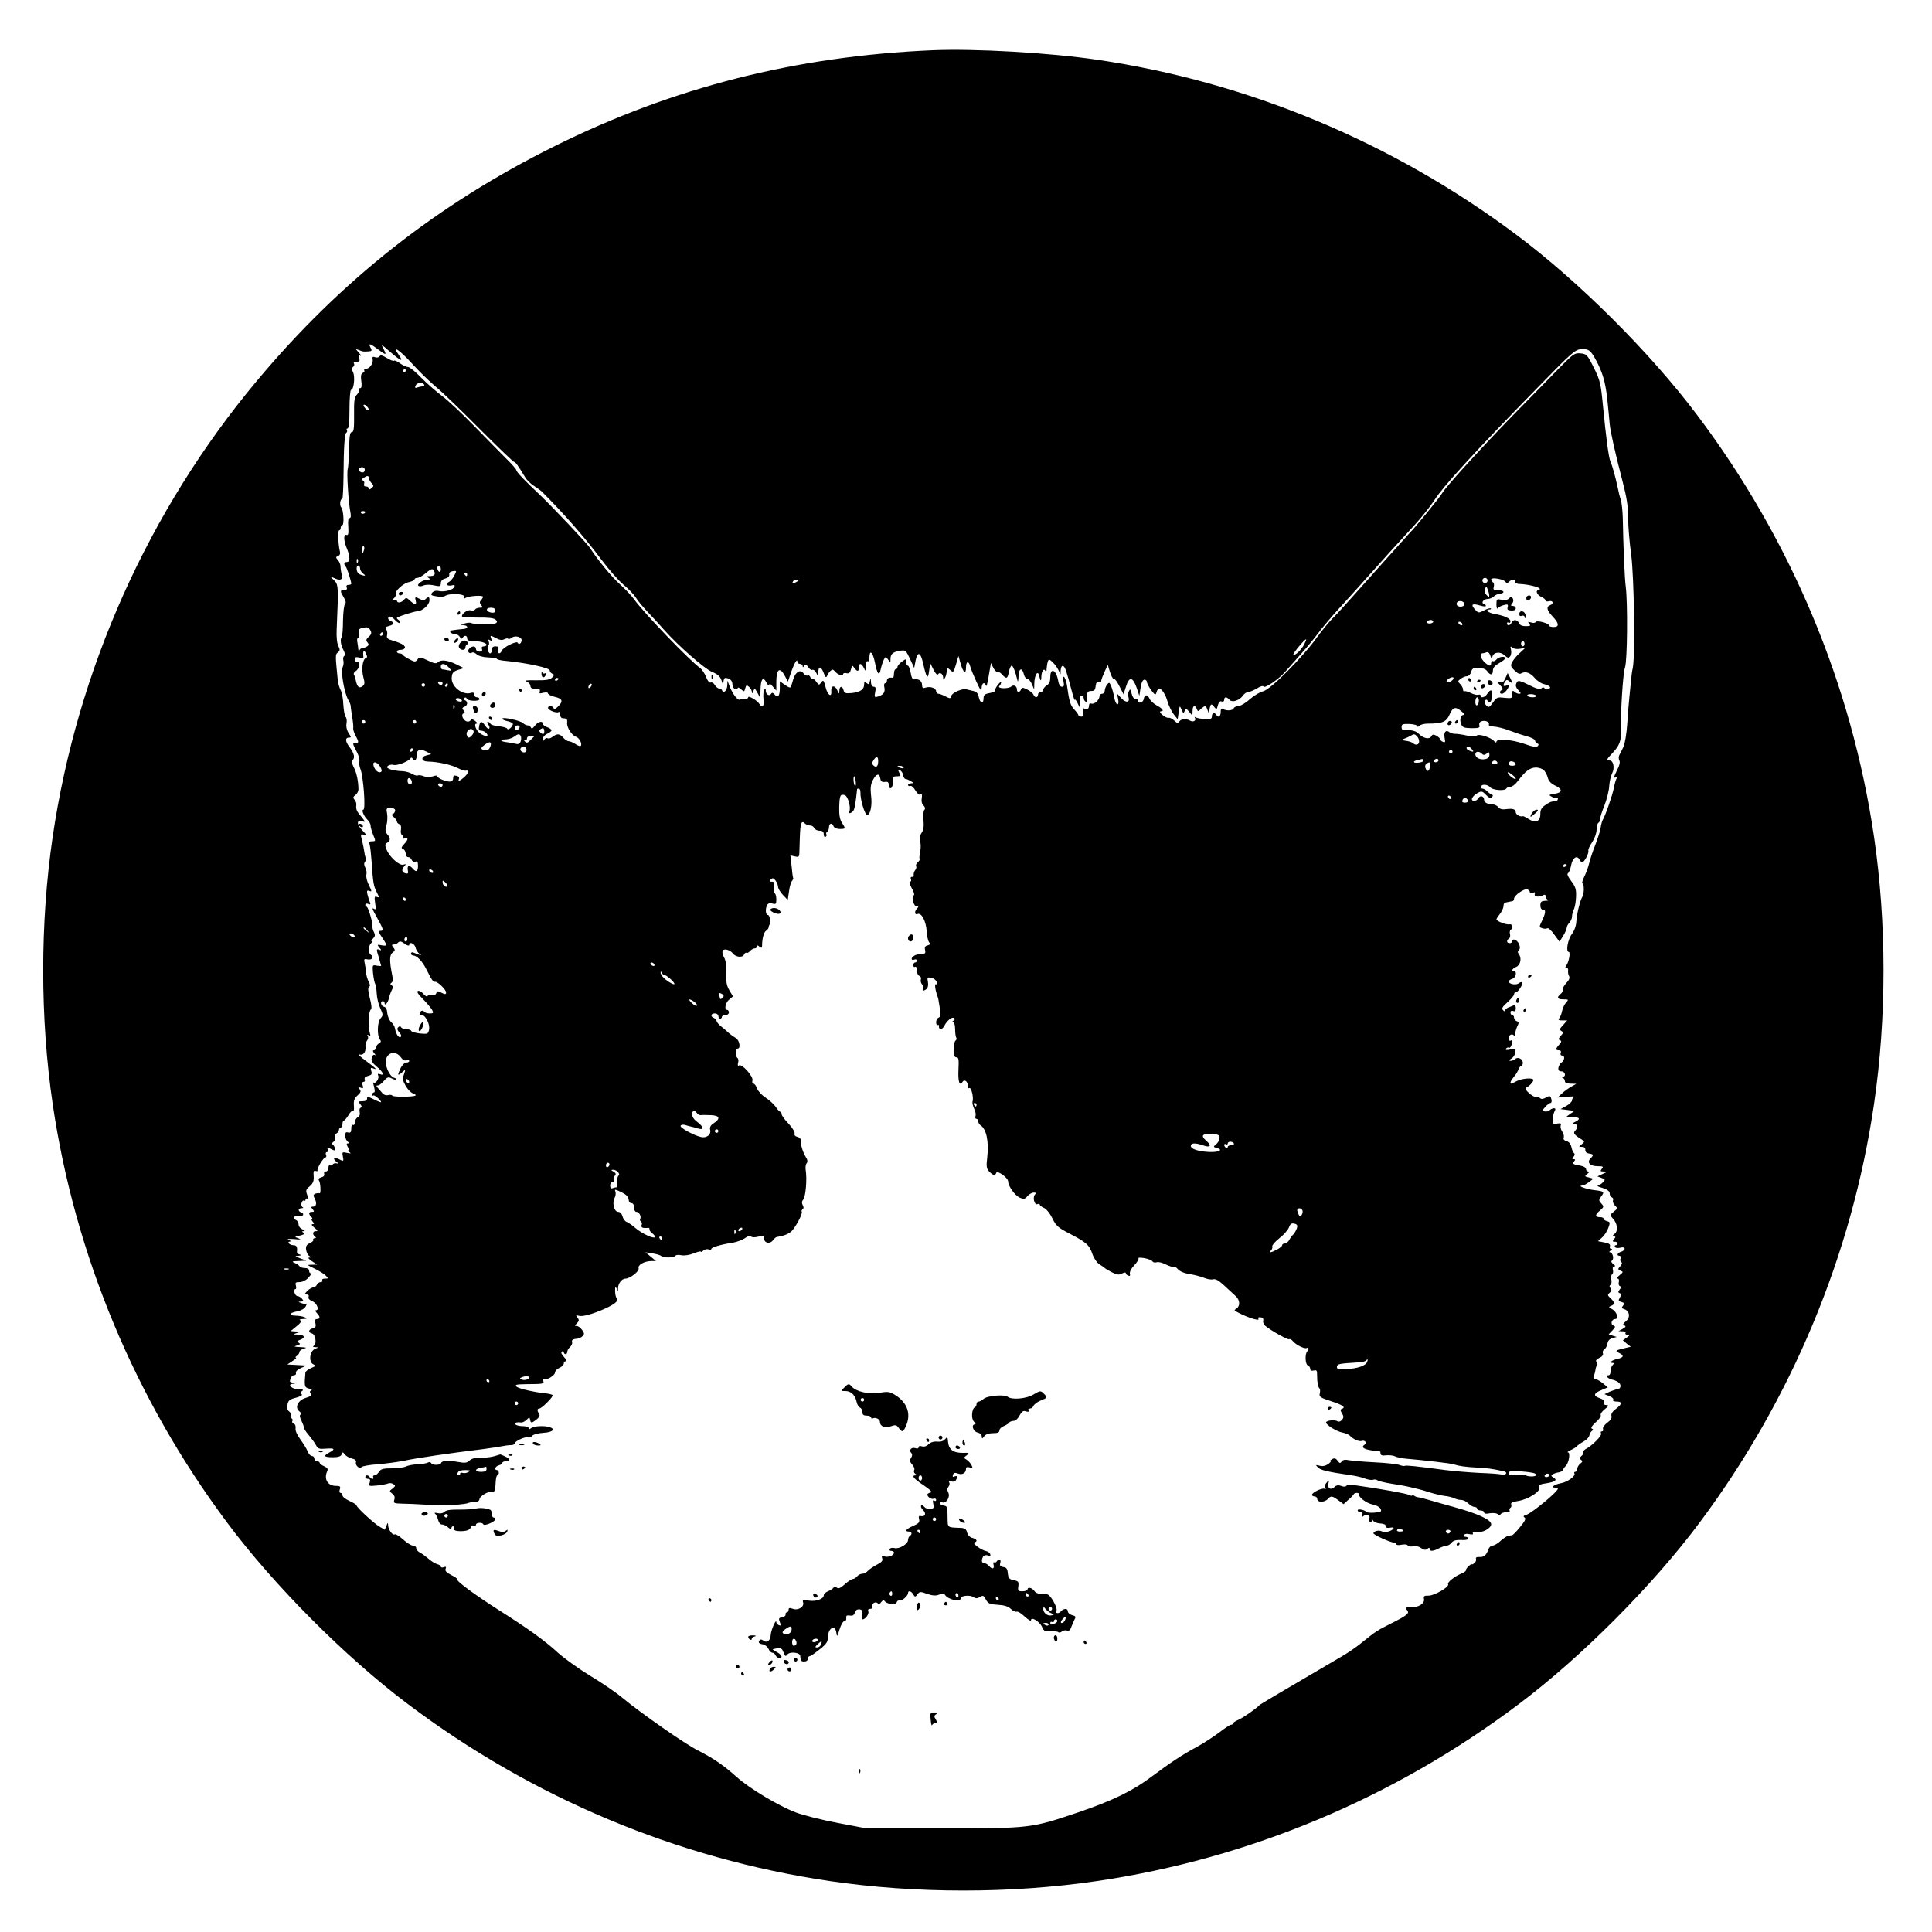 <?xml version="1.0" standalone="no"?>
<!DOCTYPE svg PUBLIC "-//W3C//DTD SVG 20010904//EN"
 "http://www.w3.org/TR/2001/REC-SVG-20010904/DTD/svg10.dtd">
<svg version="1.0" xmlns="http://www.w3.org/2000/svg"
 width="1100pt" height="1100pt" viewBox="0 0 1100 1100"
 preserveAspectRatio="xMidYMid meet">
<g transform="translate(0,1100) scale(0.1,-0.1)"
fill="#000000" stroke="none">
<path d="M5310 10714 c-776 -33 -1477 -211 -2150 -545 -669 -332 -1220 -766
-1698 -1338 -616 -737 -1022 -1643 -1162 -2595 -72 -491 -72 -1031 0 -1522
126 -859 470 -1683 994 -2384 266 -357 674 -766 1028 -1032 710 -535 1534
-880 2402 -1008 491 -72 1031 -72 1522 0 868 128 1692 473 2402 1008 354 266
762 675 1028 1032 524 701 868 1525 994 2384 72 491 72 1031 0 1522 -128 868
-473 1692 -1008 2402 -266 354 -675 762 -1032 1028 -701 524 -1525 868 -2384
994 -272 40 -696 64 -936 54z m-3166 -1697 c55 -41 59 -42 41 -6 -17 32 -17
32 36 -14 62 -54 80 -60 49 -17 -42 59 5 28 75 -49 39 -43 99 -102 135 -132
36 -29 149 -138 251 -241 103 -103 191 -188 196 -188 8 0 23 -21 64 -89 8 -14
31 -36 50 -48 19 -13 38 -26 42 -30 125 -124 251 -268 344 -393 39 -52 94
-115 123 -139 29 -24 60 -57 70 -73 9 -16 41 -54 71 -86 30 -31 70 -75 90 -98
80 -90 228 -220 272 -239 34 -14 47 -26 55 -49 8 -26 10 -27 11 -8 1 12 5 22
10 22 24 0 41 -14 41 -35 0 -13 7 -25 15 -29 8 -3 15 0 15 6 0 6 8 4 19 -6 17
-16 19 -16 24 5 5 19 8 20 21 9 9 -7 16 -20 17 -29 0 -12 2 -11 8 4 7 18 9 17
24 -10 l16 -30 1 45 c1 64 14 81 34 44 8 -16 16 -22 16 -14 0 11 6 8 20 -9
l20 -23 0 48 c0 78 21 90 51 31 l15 -28 18 53 c19 54 36 82 36 60 0 -7 7 -12
15 -12 8 0 15 -6 15 -12 0 -9 3 -9 9 1 7 11 11 10 22 -7 7 -11 18 -18 24 -16
6 3 17 -5 23 -18 11 -23 11 -23 11 5 1 37 16 34 31 -5 8 -23 14 -28 18 -18 3
8 11 21 19 29 12 11 16 11 26 -1 16 -20 47 -30 47 -17 0 6 9 9 19 6 15 -3 21
2 26 22 6 24 8 25 19 8 17 -22 26 -22 26 3 0 27 14 25 28 -2 10 -22 11 -21 11
10 1 19 5 31 11 27 6 -3 10 5 10 19 0 50 19 35 31 -24 14 -71 25 -83 34 -38 4
18 12 42 17 52 10 19 11 19 24 1 14 -18 14 -18 14 1 0 30 12 41 51 48 35 6 36
5 60 -45 l24 -52 8 42 c11 55 29 48 43 -17 19 -84 27 -94 34 -42 l6 45 19 -38
c11 -22 22 -33 26 -26 9 15 29 2 29 -19 0 -15 2 -15 10 -2 5 8 10 26 10 39 0
23 1 23 19 7 19 -17 20 -16 34 31 l14 48 12 -42 c14 -52 31 -65 31 -24 0 37
15 41 24 7 3 -13 19 -52 35 -87 24 -52 30 -59 30 -36 1 28 16 37 24 15 4 -13
9 7 22 87 l7 40 14 -28 c8 -15 19 -25 23 -23 5 3 16 -3 26 -14 25 -28 32 -25
39 15 4 19 11 35 16 35 8 0 22 -37 33 -85 3 -11 5 0 6 23 1 48 21 55 31 11 3
-13 12 -24 19 -24 7 0 19 -13 26 -30 l13 -30 1 35 c1 42 17 73 25 50 2 -8 7
-22 9 -30 3 -8 6 -1 6 17 1 33 16 52 24 31 3 -7 6 -1 6 14 1 14 4 34 7 42 5
14 10 13 30 -7 13 -13 28 -35 33 -48 10 -24 10 -24 10 4 1 18 6 27 14 25 11
-4 18 -24 52 -153 7 -27 14 -45 15 -40 1 6 8 -3 16 -20 14 -29 14 -29 13 -5
-1 14 -1 31 0 38 1 17 21 15 21 -2 0 -8 5 -18 11 -21 6 -4 10 -1 8 6 -5 40 2
56 24 55 17 -1 23 5 25 27 2 20 8 27 18 23 8 -3 14 0 14 7 0 7 9 30 19 52 l18
40 13 -42 c7 -23 17 -40 21 -37 5 2 19 -16 32 -42 l24 -47 14 44 c18 58 38 56
60 -5 l16 -48 7 46 c5 30 12 46 22 46 8 0 14 -6 14 -13 0 -7 11 -28 24 -46 23
-30 25 -31 31 -12 3 12 10 21 14 21 15 0 38 -35 49 -76 7 -23 22 -54 34 -70
l23 -29 6 40 c5 39 6 39 16 15 10 -22 12 -23 18 -8 6 16 9 16 26 -5 l18 -22 1
28 c0 30 14 36 24 11 6 -16 8 -16 24 0 24 21 28 20 37 -6 8 -22 8 -22 12 5 5
31 11 34 28 10 11 -14 13 -13 19 11 5 19 12 26 21 22 9 -3 15 1 15 9 0 19 14
19 30 1 14 -18 57 -5 77 24 8 11 21 20 30 20 9 0 30 9 49 20 20 13 35 17 39
11 7 -12 89 44 124 86 14 15 53 60 87 98 35 39 80 94 101 122 21 29 80 99 132
155 52 57 126 139 165 183 80 90 148 165 254 280 40 44 89 106 110 139 49 77
230 275 600 653 179 184 200 202 234 205 46 3 58 -8 97 -86 32 -66 46 -123 56
-236 4 -36 8 -83 10 -105 5 -47 31 -164 74 -329 23 -88 31 -140 31 -205 0 -48
8 -141 17 -206 17 -124 24 -586 9 -650 -4 -16 -8 -50 -10 -75 -3 -25 -6 -65
-9 -90 -3 -25 -8 -92 -12 -150 -4 -60 -14 -118 -23 -135 -8 -16 -18 -37 -23
-46 -4 -9 -3 -22 1 -29 5 -9 1 -28 -11 -51 -22 -44 -24 -53 -7 -43 7 5 8 3 3
-7 -5 -7 -12 -31 -16 -54 -8 -42 -49 -160 -64 -184 -4 -8 -9 -26 -11 -40 -1
-14 -14 -57 -29 -96 -15 -38 -32 -88 -37 -110 -5 -22 -18 -57 -28 -77 -10 -21
-15 -38 -10 -38 10 0 10 -61 0 -75 -13 -19 -33 -100 -35 -141 -1 -25 -11 -53
-26 -73 -23 -31 -35 -101 -17 -101 11 0 0 -60 -14 -77 -7 -9 -7 -13 1 -13 7 0
11 -8 9 -17 -1 -10 1 -24 6 -31 5 -9 0 -23 -17 -40 -13 -15 -23 -32 -20 -38 2
-6 -3 -17 -12 -24 -24 -20 -18 -30 17 -30 30 0 30 -1 14 -19 -9 -10 -19 -31
-22 -47 -3 -16 -10 -34 -16 -41 -8 -10 -4 -13 18 -13 l27 0 -23 -26 c-20 -21
-22 -27 -10 -34 12 -7 12 -12 -4 -28 -13 -15 -14 -21 -4 -25 10 -3 9 -9 -4
-24 -22 -24 -23 -33 -2 -33 10 0 14 -6 10 -15 -3 -9 0 -15 8 -15 18 0 14 -29
-4 -40 -7 -5 -15 -18 -17 -29 -2 -15 3 -21 17 -21 21 0 29 -29 8 -31 -10 0
-10 -2 0 -6 6 -2 12 -11 12 -19 0 -9 11 -14 33 -14 l32 -1 -27 -15 c-15 -8
-39 -25 -54 -39 l-26 -24 53 4 c30 3 48 3 42 -1 -7 -3 -13 -12 -13 -20 0 -7
-15 -21 -32 -31 l-33 -18 40 -5 40 -5 -25 -17 -24 -18 37 0 c42 0 48 -12 15
-28 -18 -8 -19 -11 -5 -11 20 -1 22 -21 5 -40 -13 -12 -5 -23 42 -52 13 -8 12
-11 -4 -24 -19 -15 -19 -15 1 -15 14 0 20 -6 19 -17 0 -12 7 -19 22 -21 26 -4
27 -8 7 -29 -22 -22 -1 -43 42 -43 30 0 34 -2 23 -15 -10 -13 -9 -15 11 -15
22 -1 22 -2 -6 -14 l-30 -14 24 -9 c22 -9 22 -10 6 -26 -9 -9 -22 -17 -28 -18
-7 -1 6 -7 28 -13 27 -9 40 -19 40 -31 0 -10 5 -20 12 -22 7 -3 10 -10 7 -17
-3 -8 2 -21 11 -30 16 -15 15 -18 -7 -35 -23 -19 -23 -19 -4 -40 26 -28 30
-71 8 -87 -12 -10 -13 -13 -3 -14 11 0 11 -3 1 -15 -10 -12 -10 -15 4 -15 9 0
16 -4 16 -10 0 -5 -5 -10 -11 -10 -5 0 -7 -5 -4 -10 3 -6 17 -7 31 -4 15 4 24
2 24 -6 0 -6 -9 -14 -20 -17 -21 -6 -28 -23 -9 -23 6 0 9 -7 6 -15 -4 -8 -2
-17 4 -21 7 -4 4 -13 -6 -24 -15 -16 -14 -18 2 -25 16 -6 16 -8 -6 -26 -13
-10 -18 -19 -11 -19 7 0 10 -8 7 -20 -3 -10 0 -21 7 -23 8 -3 7 -8 -2 -19 -10
-13 -10 -17 0 -21 10 -3 10 -9 1 -25 -10 -17 -9 -21 9 -25 17 -5 19 -9 9 -21
-10 -12 -8 -15 7 -20 31 -10 36 -48 9 -69 -17 -14 -19 -20 -8 -24 10 -4 8 -9
-10 -19 l-24 -13 23 -1 c13 0 20 -4 17 -10 -3 -5 2 -10 12 -10 15 0 14 -2 -5
-16 l-22 -15 22 -19 23 -18 -30 -7 c-57 -13 -62 -16 -37 -28 30 -14 28 -26 -8
-34 -31 -6 -52 -23 -29 -23 10 0 10 -3 1 -12 -7 -7 -12 -22 -12 -35 0 -13 -4
-23 -10 -23 -23 0 -8 -19 19 -25 16 -3 35 -13 41 -20 13 -15 6 -35 -13 -35 -7
-1 -25 -7 -42 -14 l-30 -14 28 -11 c16 -6 25 -15 22 -21 -4 -6 5 -10 19 -10
34 0 33 -14 -4 -42 -20 -15 -28 -28 -25 -39 4 -12 -4 -25 -24 -40 -17 -12 -27
-28 -24 -35 3 -8 0 -14 -7 -14 -6 0 -8 -5 -4 -11 7 -12 -49 -69 -87 -89 -11
-6 -17 -15 -14 -19 2 -5 -2 -14 -11 -21 -12 -11 -12 -15 -2 -22 10 -7 9 -11
-5 -22 -9 -7 -17 -21 -17 -30 0 -9 -5 -16 -11 -16 -5 0 -8 -4 -5 -9 9 -14 -38
-49 -77 -56 -38 -7 -61 -25 -33 -25 9 0 16 -3 16 -6 0 -17 -148 -139 -180
-149 -16 -5 -19 -9 -10 -15 10 -6 3 -20 -25 -54 -20 -25 -41 -47 -46 -47 -5
-1 -15 -2 -21 -3 -7 -1 -26 -13 -43 -28 -16 -16 -38 -28 -47 -28 -9 0 -20 -10
-24 -22 -10 -32 -26 -45 -52 -43 -15 1 -21 -3 -18 -11 3 -7 -2 -18 -10 -24 -8
-7 -14 -10 -14 -6 0 3 -8 -2 -18 -11 -11 -10 -17 -21 -16 -24 2 -4 -10 -12
-27 -19 -40 -17 -80 -50 -74 -60 9 -15 -78 -65 -111 -65 -25 1 -30 -3 -26 -20
4 -26 -33 -48 -78 -47 -27 1 -30 -1 -19 -15 16 -18 3 -29 -86 -74 -88 -44 -93
-48 -177 -116 -26 -21 -71 -52 -100 -69 -331 -194 -474 -278 -478 -283 -14
-17 -89 -69 -117 -82 -18 -8 -33 -17 -33 -21 0 -5 -5 -8 -11 -8 -6 0 -36 -20
-67 -44 -32 -24 -88 -61 -127 -82 -83 -44 -154 -92 -256 -168 -108 -82 -223
-138 -423 -206 -267 -90 -268 -90 -771 -90 l-433 0 -163 31 c-90 17 -198 44
-239 60 -101 39 -261 135 -335 201 -75 67 -130 105 -220 151 -73 36 -323 211
-431 300 -34 29 -116 85 -181 124 -66 40 -148 99 -184 131 -76 70 -169 137
-336 243 -137 87 -247 168 -239 176 3 3 -12 14 -34 25 -28 14 -37 24 -33 35 5
12 2 15 -10 10 -9 -3 -17 -2 -17 3 0 5 -10 12 -23 15 -12 4 -33 17 -47 30 -14
12 -35 28 -47 34 -13 6 -23 18 -23 26 0 8 -8 15 -19 15 -10 0 -35 16 -56 35
-21 19 -42 32 -47 29 -12 -8 -37 26 -38 51 -1 18 -2 18 -10 -3 l-9 -22 -32 19
c-34 21 -129 109 -129 120 0 4 -18 15 -40 25 -22 10 -40 24 -40 32 0 8 -5 14
-11 14 -6 0 -8 9 -4 20 5 17 2 20 -23 20 -46 0 -69 39 -49 83 6 13 2 20 -18
29 -14 6 -25 15 -25 20 0 4 -7 8 -15 8 -8 0 -15 7 -15 15 0 8 -6 15 -14 15 -8
0 -19 12 -25 28 -6 15 -25 45 -41 67 -18 24 -29 49 -27 62 2 12 -2 24 -10 27
-8 3 -12 10 -8 15 3 5 1 12 -5 16 -6 4 -8 11 -4 16 3 6 -1 16 -9 22 -11 8 -14
21 -10 40 4 23 13 30 49 39 28 8 39 15 31 20 -9 6 -8 10 3 18 11 7 6 10 -21
10 -38 0 -66 29 -31 31 16 1 16 2 0 6 -20 5 -20 5 -12 27 3 9 12 16 20 16 7 0
11 6 9 13 -3 7 9 19 27 27 l33 15 -54 3 -55 3 30 20 c16 10 25 19 19 19 -5 0
-3 5 5 10 8 5 15 15 15 22 0 7 11 15 25 19 20 6 16 7 -20 9 -36 2 -40 3 -20 9
19 5 22 9 11 16 -12 7 -10 10 7 16 33 12 27 29 -10 30 -31 1 -32 1 -8 9 25 8
24 8 -5 9 l-30 2 34 28 c25 20 30 30 20 34 -8 3 0 6 16 7 26 1 27 3 10 10 -11
5 -35 9 -53 9 -42 1 -34 17 13 25 20 4 39 15 46 28 6 11 7 18 2 15 -4 -2 -17
-1 -28 4 -19 7 -19 8 -1 8 15 1 16 4 6 16 -7 8 -18 15 -25 15 -7 0 -15 9 -18
20 -3 11 -1 20 5 20 5 0 6 9 3 20 -5 17 -2 20 21 20 16 0 36 10 50 25 13 14
19 25 14 25 -6 0 -10 7 -10 15 0 9 -9 15 -24 15 -14 0 -28 5 -31 11 -4 6 -17
14 -29 19 -17 7 -12 9 24 10 l45 2 -35 13 c-32 12 -33 14 -10 15 18 2 20 4 7
7 -10 2 -17 10 -16 16 3 27 -2 37 -20 37 -22 0 -40 20 -19 21 7 0 4 4 -7 9
-14 6 -4 7 30 5 37 -4 43 -2 25 4 -25 9 -25 9 8 16 24 6 30 10 20 16 -10 7
-10 9 2 9 9 1 6 5 -7 10 -13 5 -23 18 -23 29 0 10 -7 22 -16 25 -21 8 -6 29
17 23 23 -6 36 11 15 19 -21 8 -20 24 2 25 9 0 12 3 6 5 -7 3 -10 14 -7 24 3
11 9 17 14 14 5 -3 9 0 9 6 0 6 4 8 10 5 6 -4 6 4 -1 22 -9 24 -7 31 15 49 19
17 24 30 22 57 -2 27 0 34 11 30 8 -3 13 -2 11 3 -4 12 34 74 45 74 5 0 7 7 3
15 -3 8 -1 15 5 15 6 0 9 7 5 15 -4 13 -2 13 14 5 10 -5 21 -10 24 -10 9 0 2
24 -9 33 -6 4 -5 10 4 16 8 5 11 16 8 25 -4 10 -1 19 8 22 8 4 15 12 15 20 0
8 5 14 10 14 6 0 10 9 10 20 0 11 4 20 8 20 4 0 16 14 26 30 9 17 21 28 26 25
5 -3 7 11 5 31 -2 28 3 41 21 57 19 17 21 23 11 36 -10 12 -9 14 6 8 15 -6 17
-3 12 13 -4 12 -2 20 5 20 7 0 10 6 7 14 -4 9 3 16 19 20 20 5 24 11 18 28 -5
17 -3 20 10 15 28 -11 17 0 -41 43 -32 23 -48 39 -37 36 23 -7 39 14 35 47 -1
10 3 24 9 32 7 8 8 20 4 26 -5 8 -3 9 6 4 10 -6 11 -3 5 16 -10 33 -6 122 6
130 7 4 5 27 -5 65 -10 40 -12 60 -5 65 8 4 7 14 -2 30 -7 13 -14 38 -15 54
-1 17 -5 41 -8 54 -5 20 -2 23 19 18 25 -4 36 15 15 28 -14 9 -13 48 2 63 7 7
9 12 4 12 -4 0 0 7 8 16 12 12 13 20 6 35 -6 10 -10 25 -9 32 3 18 -22 107
-32 113 -16 9 -9 24 8 17 13 -5 15 -3 8 13 -4 10 -10 30 -13 43 -4 20 -2 23
12 18 14 -6 14 -2 -3 32 -11 21 -17 47 -15 59 3 11 1 30 -6 42 -8 15 -8 25 -1
34 6 7 8 15 5 19 -3 3 -7 18 -9 34 -2 15 -8 45 -13 66 -10 37 -9 39 10 34 17
-5 16 0 -10 26 -34 35 -31 64 4 50 15 -6 14 -1 -8 26 -28 32 -32 43 -29 69 1
8 -3 20 -10 28 -10 12 -9 17 5 27 9 7 17 21 17 32 0 44 -10 94 -26 125 -12 23
-13 35 -5 44 12 15 5 40 -22 75 -22 29 -23 51 -2 51 15 0 15 2 -1 26 -11 17
-15 37 -12 54 3 15 1 32 -5 38 -5 5 -11 37 -13 69 -1 33 -8 70 -15 83 -7 13
-15 40 -17 60 -14 141 -14 144 1 155 12 10 13 16 3 36 -8 14 -12 52 -10 94 11
250 10 258 -17 283 -22 20 -22 22 -3 13 40 -20 56 -14 49 17 -4 15 -7 36 -7
47 0 11 -7 27 -15 36 -13 15 -13 17 1 23 10 4 14 13 10 28 -10 43 -12 118 -4
118 5 0 9 7 9 15 0 8 4 15 9 15 12 0 7 88 -6 101 -11 11 -6 49 6 49 3 0 6 57
7 128 1 164 6 242 16 248 5 3 6 10 3 15 -4 5 -1 9 4 9 7 0 11 39 11 110 0 61
4 110 9 110 16 0 24 76 11 101 -9 17 -9 23 0 29 7 4 9 13 6 19 -5 7 1 11 14
11 17 0 20 4 15 21 -6 16 -4 20 6 14 8 -5 5 2 -6 15 l-20 23 20 -7 c23 -9 23
-9 53 -7 20 1 21 4 12 21 -14 26 -4 25 34 -3z m2396 -1327 c-20 -13 -33 -13
-25 0 3 6 14 10 23 10 15 0 15 -2 2 -10z m2886 -358 c-16 -32 -54 -68 -62 -59
-5 5 63 87 72 87 3 0 -2 -12 -10 -28z m-5335 -1629 c13 -16 12 -17 -3 -4 -10
7 -18 15 -18 17 0 8 8 3 21 -13z m-71 -34 c0 -4 -7 -6 -15 -3 -8 4 -15 10 -15
15 0 4 7 6 15 3 8 -4 15 -10 15 -15z m-377 -1896 c-7 -2 -19 -2 -25 0 -7 3 -2
5 12 5 14 0 19 -2 13 -5z"/>
<path d="M8883 8910 c-43 -44 -150 -154 -238 -243 -185 -188 -416 -441 -434
-475 -11 -21 -164 -208 -181 -222 -3 -3 -68 -75 -144 -160 -232 -260 -262
-294 -303 -335 -21 -22 -56 -65 -78 -95 -86 -121 -272 -308 -314 -316 -17 -4
-51 -24 -75 -45 -24 -22 -54 -39 -65 -39 -12 0 -24 -6 -27 -13 -5 -13 -42 -16
-62 -3 -8 5 -12 -1 -12 -18 0 -26 -14 -35 -25 -16 -10 16 -25 11 -25 -8 0 -15
-7 -18 -39 -16 -22 1 -45 5 -52 9 -7 5 -10 4 -5 -3 8 -14 -10 -25 -26 -16 -21
13 -52 12 -63 -3 -9 -12 -14 -11 -30 5 -11 10 -25 17 -31 15 -6 -2 -22 5 -35
16 -13 11 -18 20 -11 21 22 0 13 15 -21 33 -18 10 -37 27 -42 39 -12 26 -29
25 -33 -2 -3 -20 -32 -29 -32 -10 0 6 -7 10 -15 10 -9 0 -18 13 -22 31 -5 25
-8 28 -15 15 -5 -9 -7 -25 -3 -35 10 -31 -14 -35 -40 -7 l-25 27 6 -31 c4 -18
2 -30 -4 -30 -6 0 -14 17 -18 38 -3 20 -11 49 -17 64 -10 24 -12 25 -24 10 -7
-10 -13 -25 -13 -34 0 -10 -7 -18 -15 -18 -8 0 -15 -6 -15 -14 0 -21 -30 -48
-46 -42 -9 3 -14 -2 -14 -14 0 -22 -25 -27 -33 -7 -3 6 -3 -3 0 -20 4 -26 2
-33 -11 -33 -9 0 -16 3 -16 8 0 4 -11 19 -24 33 -22 24 -28 43 -42 142 -4 20
-11 40 -16 43 -7 4 -8 -5 -3 -25 5 -24 3 -31 -9 -31 -10 0 -18 13 -22 38 -11
59 -44 73 -44 17 0 -24 -6 -39 -20 -47 -11 -7 -20 -18 -20 -25 0 -7 -7 -13
-15 -13 -8 0 -15 -7 -15 -15 0 -19 -19 -19 -26 0 -3 8 -19 21 -35 29 -26 13
-31 13 -36 0 -7 -18 -23 -18 -23 0 0 20 -18 30 -33 17 -17 -14 -82 -12 -67 3
5 5 10 15 10 20 0 6 -9 0 -19 -14 -11 -13 -17 -28 -15 -32 3 -4 -11 -10 -31
-14 -28 -5 -35 -11 -35 -30 0 -34 -19 -30 -27 6 -4 22 -13 32 -32 36 -14 3
-31 7 -38 9 -22 7 -81 -18 -86 -36 -5 -17 -7 -18 -34 -4 -15 8 -34 15 -40 15
-7 0 -13 6 -13 14 0 18 -33 30 -60 21 -15 -5 -20 -2 -20 14 0 23 -18 37 -42
33 -12 -2 -18 8 -23 38 -4 22 -11 40 -16 40 -5 0 -9 9 -9 20 0 20 -1 20 -25 3
-13 -10 -25 -24 -25 -30 0 -7 -4 -13 -10 -13 -5 0 -10 -11 -10 -25 0 -14 -3
-24 -7 -24 -21 3 -33 -2 -33 -16 0 -8 -5 -15 -10 -15 -6 0 -8 -10 -5 -22 6
-28 -3 -43 -34 -53 -22 -7 -24 -5 -18 24 5 23 3 31 -8 31 -9 0 -16 11 -16 28
-2 24 -2 24 -6 4 -4 -19 -7 -21 -19 -11 -11 9 -14 8 -14 -9 0 -28 -23 -43 -71
-48 -34 -3 -42 -1 -46 16 -7 27 -23 25 -24 -2 -1 -22 -1 -21 -13 4 -13 29 -36
25 -33 -6 4 -40 -21 -25 -32 20 -11 42 -13 45 -25 29 -12 -17 -14 -17 -28 3
-8 12 -18 19 -21 16 -4 -4 -9 1 -13 10 -3 9 -10 13 -16 10 -5 -3 -16 2 -23 12
-18 25 -45 9 -58 -32 -5 -16 -10 -35 -13 -42 -3 -10 -11 -8 -34 8 l-30 21 0
-40 c0 -45 -12 -58 -30 -35 -10 11 -15 12 -20 3 -10 -15 -30 -3 -30 19 0 14
-2 14 -9 3 -5 -7 -6 -31 -4 -52 6 -39 -7 -53 -24 -26 -12 19 -63 49 -63 37 0
-6 -8 -10 -17 -8 -10 1 -23 -1 -29 -5 -13 -8 -42 30 -61 78 l-11 30 -1 -27
c-1 -28 -22 -50 -29 -30 -2 7 -10 12 -17 12 -8 0 -19 9 -25 20 -6 10 -16 17
-23 14 -8 -3 -19 10 -27 32 -8 20 -23 42 -32 49 -57 39 -321 314 -378 393 -15
21 -50 58 -78 83 -46 40 -131 143 -174 211 -17 25 -217 237 -287 303 -86 81
-131 128 -131 138 0 5 -26 35 -58 66 -31 31 -113 114 -182 185 -69 71 -152
149 -185 173 -33 25 -86 71 -118 104 -31 32 -64 59 -73 59 -9 0 -29 9 -46 21
-16 12 -32 19 -35 15 -3 -3 -22 4 -41 16 -25 15 -36 18 -41 9 -4 -6 -15 -9
-25 -5 -14 5 -17 2 -14 -13 4 -23 -18 -53 -39 -53 -8 0 -12 -4 -9 -9 3 -5 0
-11 -8 -14 -10 -4 -13 -17 -9 -46 4 -28 2 -41 -6 -41 -7 0 -10 -4 -6 -9 3 -5
-3 -17 -12 -27 -15 -14 -18 -34 -17 -116 1 -76 -2 -98 -12 -98 -11 0 -14 -20
-16 -77 -2 -79 -5 -124 -8 -133 -7 -19 4 -194 16 -252 3 -17 1 -28 -6 -28 -7
0 -10 -18 -7 -50 2 -39 0 -49 -10 -46 -18 7 -17 -32 2 -77 19 -46 19 -77 0
-77 -17 0 -19 -11 -7 -25 8 -9 32 -84 32 -99 0 -3 -7 -6 -16 -6 -10 0 -14 -6
-10 -15 4 -10 -1 -15 -14 -15 -24 0 -25 -4 -3 -41 12 -19 14 -32 8 -37 -6 -4
-11 -47 -12 -95 0 -48 -4 -91 -7 -94 -10 -11 -7 -43 9 -73 10 -19 11 -31 5
-35 -6 -4 -8 -15 -5 -25 3 -11 1 -28 -4 -39 -12 -22 9 -145 31 -184 7 -12 13
-26 14 -32 0 -5 4 -35 9 -65 5 -30 8 -61 6 -67 -1 -7 5 -26 14 -42 19 -37 19
-41 0 -41 -19 0 -19 -2 6 -50 12 -22 18 -47 15 -55 -3 -8 0 -28 6 -43 17 -42
31 -232 17 -232 -13 0 3 -38 22 -56 10 -9 19 -25 19 -34 0 -10 7 -34 15 -54
15 -35 14 -36 -6 -36 -16 0 -19 -4 -14 -20 3 -10 8 -54 11 -97 8 -120 11 -137
29 -173 15 -29 15 -32 1 -27 -14 6 -15 0 -10 -35 5 -30 4 -39 -4 -34 -17 10
-15 5 18 -55 34 -62 36 -69 15 -69 -12 0 -10 -8 10 -37 32 -47 31 -51 -3 -45
-25 5 -26 4 -12 -13 14 -17 13 -18 -2 -12 -15 5 -16 2 -2 -41 7 -26 14 -49 14
-51 0 -2 -11 -1 -25 1 -25 5 -25 4 -21 -43 3 -27 8 -54 12 -60 4 -7 8 -32 9
-56 1 -24 10 -62 20 -83 17 -37 17 -41 2 -58 -19 -21 -21 -98 -4 -120 8 -10 7
-16 -6 -23 -9 -6 -17 -17 -17 -24 0 -8 -5 -15 -11 -15 -8 0 -7 -6 2 -17 8 -9
9 -14 3 -10 -7 4 -14 -2 -17 -15 -5 -17 2 -29 28 -51 36 -30 47 -54 19 -43
-12 5 -15 2 -10 -10 6 -16 -17 -48 -28 -37 -3 3 -1 -8 4 -26 5 -19 5 -31 -1
-31 -5 0 -9 -5 -9 -12 0 -6 3 -9 6 -5 5 5 44 -28 44 -38 0 -3 -18 4 -40 15
-34 17 -40 18 -40 5 0 -10 -9 -15 -26 -15 -24 0 -25 -2 -13 -17 10 -11 11 -17
3 -20 -7 -2 -9 -13 -6 -25 3 -13 -1 -24 -12 -30 -9 -5 -16 -18 -16 -29 0 -11
-5 -17 -10 -14 -6 4 -10 -5 -10 -21 0 -20 -4 -25 -18 -22 -13 4 -17 -1 -16
-19 0 -14 7 -29 15 -34 10 -6 11 -9 1 -9 -10 0 -10 -5 -2 -20 6 -11 7 -20 3
-20 -4 0 -1 -5 7 -10 11 -8 7 -9 -14 -4 -27 6 -29 5 -24 -20 6 -29 5 -30 -24
-15 -27 14 -36 2 -12 -16 14 -11 15 -14 3 -9 -10 3 -20 0 -24 -5 -3 -6 -11 -9
-16 -6 -5 4 -9 -3 -9 -14 0 -12 -7 -21 -15 -21 -8 0 -12 -6 -9 -14 3 -8 -3
-16 -16 -19 -15 -4 -19 -10 -14 -18 10 -16 12 -79 3 -73 -4 2 -14 1 -23 -2
-12 -5 -13 -11 -6 -24 15 -28 12 -50 -6 -50 -14 0 -14 -3 -4 -15 10 -12 10
-15 -4 -15 -19 0 -21 -11 -4 -28 7 -7 8 -12 4 -12 -5 0 -3 -7 4 -15 10 -12 10
-15 -1 -15 -8 0 -3 -9 11 -20 20 -16 22 -20 7 -20 -18 0 -19 -20 -2 -32 6 -5
5 -8 -3 -8 -7 0 -11 -4 -8 -9 3 -4 -6 -13 -20 -19 -19 -9 -24 -18 -21 -38 2
-14 10 -30 18 -35 12 -7 12 -9 -1 -9 -8 0 -2 -9 15 -20 l30 -20 -30 -1 c-29 0
-28 -1 16 -22 25 -12 54 -30 63 -39 17 -17 16 -18 -4 -18 -12 0 -18 -4 -15
-10 3 -5 -1 -10 -10 -10 -8 0 -18 -7 -21 -15 -4 -8 -12 -15 -20 -15 -8 0 -23
-9 -34 -20 -17 -17 -17 -20 -4 -20 10 0 14 -6 11 -14 -4 -9 5 -18 22 -25 26
-11 41 -51 20 -51 -6 0 -3 -7 5 -16 20 -20 20 -34 1 -34 -11 0 -14 -7 -9 -24
4 -18 1 -25 -15 -29 -25 -6 -28 -24 -5 -29 20 -4 29 -59 11 -70 -8 -5 -5 -8 8
-8 19 -1 19 -2 -1 -10 -31 -12 -38 -75 -10 -88 17 -7 16 -9 -12 -21 -18 -8
-32 -19 -33 -25 -7 -79 -6 -85 20 -92 15 -3 20 -9 13 -11 -9 -4 -10 -9 -2 -17
7 -10 0 -16 -29 -25 -45 -13 -65 -56 -36 -77 9 -7 12 -15 6 -18 -6 -4 -4 -16
5 -34 7 -15 14 -32 14 -39 0 -7 13 -27 29 -45 15 -18 34 -44 40 -56 11 -21 19
-23 57 -20 50 4 55 -3 19 -22 -36 -19 -31 -27 20 -27 31 0 46 5 50 16 6 15 7
15 18 0 7 -9 25 -19 40 -23 19 -4 27 -12 24 -21 -7 -17 22 -43 31 -28 4 5 45
13 92 16 47 4 117 13 155 21 64 14 254 42 450 66 44 6 91 13 105 16 14 3 35 6
48 6 12 0 22 4 22 9 0 13 60 41 75 35 8 -3 19 1 25 9 6 8 35 15 63 17 54 3 73
21 35 33 -31 9 -90 6 -105 -7 -9 -7 -13 -7 -13 1 0 6 -15 11 -34 11 -19 0 -38
5 -41 10 -6 10 7 14 33 11 7 -1 20 6 30 15 16 16 17 16 20 1 4 -21 8 -21 37 1
16 13 21 23 14 33 -12 18 -11 29 1 29 14 0 84 70 76 77 -3 3 -18 7 -33 9 -66
6 -159 27 -172 39 -11 11 -2 13 50 14 105 1 108 1 102 20 -4 9 -3 13 2 9 11
-11 65 20 65 37 0 9 11 21 25 27 14 6 25 17 25 25 0 7 5 13 12 13 6 0 1 11
-11 24 -14 15 -19 26 -12 31 6 3 11 1 11 -4 0 -6 5 -11 10 -11 6 0 10 6 10 14
0 7 7 19 16 27 8 7 14 20 11 28 -3 11 4 16 21 18 13 0 31 7 38 15 12 12 12 17
-2 36 -8 12 -22 22 -30 22 -13 0 -13 2 1 16 13 13 13 19 3 32 -11 13 -10 15
10 10 37 -10 204 57 215 86 4 9 3 16 -2 16 -4 0 -8 17 -9 38 0 29 2 33 8 17 8
-19 9 -19 9 3 1 25 22 52 42 52 26 0 80 42 75 59 -6 19 33 41 73 41 l26 0 -30
25 -30 25 40 -6 c22 -4 44 -10 49 -15 13 -12 73 -11 81 1 3 5 19 7 35 3 17 -3
46 1 70 11 22 9 40 13 40 10 0 -4 7 -1 15 6 8 7 22 10 30 6 8 -3 15 -2 15 3 0
9 57 26 125 36 21 4 51 15 66 25 16 12 29 16 35 10 6 -6 22 -6 42 -1 28 8 32
7 32 -9 0 -27 32 -35 50 -13 8 11 18 20 23 20 48 8 74 20 91 41 27 35 56 93
51 103 -3 4 -1 10 5 14 6 4 7 12 0 24 -6 12 -5 22 2 29 15 15 24 117 15 172
-2 14 0 31 6 37 6 9 5 20 -5 35 -17 27 -32 77 -29 96 1 8 -7 16 -19 19 -13 3
-19 11 -16 19 3 8 -13 33 -34 56 -22 22 -40 47 -40 55 0 7 -3 13 -7 13 -5 0
-17 13 -27 29 -11 15 -37 39 -58 52 -20 13 -42 36 -47 51 -6 16 -15 28 -21 28
-6 0 -9 8 -6 18 7 22 -59 96 -76 86 -7 -5 -9 0 -6 14 4 12 2 25 -3 28 -12 7
-11 54 1 54 19 0 10 49 -11 60 -11 7 -29 19 -39 28 -9 9 -29 26 -43 37 -14 11
-26 25 -27 31 0 7 -7 14 -15 18 -22 8 -18 26 5 26 11 0 20 -7 20 -15 0 -8 5
-15 10 -15 6 0 10 5 10 10 0 6 9 10 20 10 11 0 20 7 20 15 0 8 -4 15 -10 15
-18 0 -10 42 12 59 l21 18 -20 34 c-16 27 -20 48 -18 99 1 43 -3 73 -12 88 -8
13 -12 30 -9 37 6 17 42 8 59 -14 16 -21 56 -25 63 -6 4 8 10 13 14 10 4 -3
13 2 20 10 7 8 19 15 26 15 8 0 14 5 14 11 0 8 4 8 14 -1 12 -9 15 -8 15 7 0
40 10 76 23 84 7 5 14 13 14 19 1 5 2 11 4 13 9 11 3 57 -7 57 -15 0 -17 38
-4 59 5 8 16 11 30 6 18 -5 21 -2 21 24 0 16 -4 33 -10 36 -5 3 -7 19 -3 35 4
25 2 30 -13 30 -14 0 -16 2 -5 13 10 10 15 8 27 -7 8 -11 14 -27 14 -36 0 -8
12 -29 27 -45 l28 -29 7 47 c3 27 11 54 17 61 6 7 9 15 7 17 -2 2 -6 32 -9 67
l-7 62 25 -6 c21 -5 25 -3 26 17 0 13 2 57 3 96 3 77 9 94 28 75 7 -7 20 -12
30 -12 10 0 21 -7 24 -15 4 -8 17 -15 30 -15 18 0 24 -6 24 -21 0 -11 5 -17
10 -14 6 4 8 10 5 15 -3 5 -1 11 5 15 5 3 10 15 10 26 0 23 18 26 26 4 4 -9
19 -15 35 -15 34 0 35 2 12 36 -11 18 -16 44 -15 86 2 70 6 78 31 71 19 -5 38
-74 26 -94 -9 -14 11 -11 23 4 8 10 14 47 22 125 0 1 4 2 10 2 5 0 9 -10 9
-22 -2 -39 25 -128 38 -128 19 0 30 57 22 114 -4 37 -2 60 10 83 19 38 38 43
43 11 2 -17 9 -22 26 -20 17 3 22 -2 22 -18 0 -13 5 -20 13 -17 6 2 11 18 11
36 -2 27 1 31 22 31 22 0 23 3 14 20 -8 16 -8 18 4 14 8 -3 16 -15 18 -27 2
-12 8 -22 13 -22 6 0 19 -6 30 -12 18 -11 18 -12 3 -13 -10 0 -18 -4 -18 -10
0 -5 6 -7 13 -5 6 3 20 -9 29 -26 11 -18 22 -27 29 -23 8 5 10 -1 7 -20 -3
-17 0 -33 10 -42 10 -10 11 -19 5 -25 -6 -6 -8 -32 -5 -59 3 -35 0 -57 -12
-74 -11 -17 -13 -32 -7 -48 4 -12 4 -38 0 -57 -4 -19 -6 -38 -3 -42 2 -4 -3
-12 -11 -19 -8 -7 -12 -16 -9 -22 3 -5 1 -15 -5 -22 -7 -8 -10 -20 -9 -27 2
-8 -2 -13 -9 -12 -7 2 -10 -4 -7 -12 4 -8 1 -15 -5 -15 -6 0 -1 -16 10 -37 12
-21 17 -39 12 -40 -16 -6 -2 -63 15 -63 12 0 13 -3 4 -12 -17 -17 -15 -39 2
-32 22 9 48 -39 52 -97 1 -28 8 -57 14 -64 8 -9 6 -14 -9 -18 -14 -3 -18 -11
-14 -26 4 -16 0 -21 -13 -23 -34 -2 -39 -3 -51 -11 -18 -11 -16 -28 2 -21 8 4
15 1 15 -5 0 -6 -4 -11 -10 -11 -5 0 -10 -7 -10 -16 0 -8 5 -12 10 -9 6 4 10
-5 10 -20 0 -14 6 -28 14 -31 8 -3 12 -12 9 -20 -3 -8 0 -21 7 -29 6 -8 9 -19
5 -25 -8 -14 8 -13 22 1 7 7 9 24 6 39 -5 25 -3 27 20 23 14 -3 27 -14 30 -24
3 -11 1 -16 -4 -13 -9 5 -5 -31 8 -66 3 -8 7 -24 8 -35 2 -11 6 -34 8 -52 4
-22 1 -33 -9 -37 -8 -3 -14 -15 -14 -26 0 -12 4 -19 9 -16 5 3 8 0 7 -7 -2
-21 18 -21 29 0 16 31 44 55 56 47 8 -4 7 -9 -2 -15 -9 -5 -9 -9 -3 -9 7 0 12
-17 12 -40 0 -22 3 -44 7 -49 3 -5 1 -12 -5 -16 -5 -3 -10 -26 -10 -51 0 -33
4 -44 16 -44 12 0 14 -12 11 -71 -3 -67 6 -96 23 -69 11 17 30 3 30 -21 0 -11
4 -18 9 -14 11 6 26 -56 18 -77 -2 -7 2 -25 9 -40 8 -15 11 -34 8 -42 -3 -9
-1 -16 5 -16 6 0 11 -7 11 -15 0 -7 6 -18 13 -22 33 -21 48 -93 38 -181 -6
-53 -5 -65 11 -82 21 -23 35 -25 40 -8 6 17 68 -28 68 -49 0 -26 38 -79 66
-92 23 -10 29 -9 44 9 9 11 26 20 36 20 12 0 15 -3 7 -11 -15 -15 -4 -61 13
-55 8 3 14 2 14 -3 0 -4 11 -13 25 -19 13 -6 34 -32 47 -59 20 -42 32 -53 100
-88 95 -49 111 -65 128 -116 8 -23 25 -48 39 -57 15 -9 28 -19 31 -22 3 -3 21
-14 41 -24 29 -15 40 -16 57 -7 12 6 22 8 22 2 0 -5 6 -11 14 -14 9 -4 12 0 9
12 -2 10 8 30 26 48 16 17 26 34 23 39 -4 4 11 4 32 1 22 -4 43 -12 47 -18 4
-7 14 -9 24 -6 9 4 33 -2 54 -13 21 -10 41 -16 45 -13 3 3 14 -3 23 -14 11
-12 37 -23 66 -27 26 -4 63 -14 81 -21 18 -8 42 -12 53 -9 14 4 33 -7 64 -36
24 -22 54 -50 65 -60 24 -22 26 -56 4 -70 -8 -5 -12 -10 -10 -12 48 -31 146
-65 135 -47 -4 5 -1 9 4 9 20 0 26 -5 23 -21 -2 -9 4 -22 12 -28 32 -27 129
-81 136 -76 4 3 14 -2 21 -11 18 -22 68 -46 79 -39 12 7 14 -8 3 -19 -14 -14
-12 -74 3 -80 8 -3 14 -12 14 -20 0 -9 7 -12 20 -9 17 4 19 0 19 -28 0 -40 5
-66 14 -75 4 -4 4 -17 1 -28 -4 -19 3 -24 65 -44 67 -22 86 -35 60 -44 -9 -3
-8 -10 2 -25 10 -18 10 -24 0 -37 -9 -10 -19 -13 -28 -7 -16 9 -63 3 -63 -8 0
-14 61 -52 92 -57 18 -4 38 -12 43 -18 19 -20 54 -36 69 -30 17 6 31 -12 16
-21 -21 -13 -9 -25 33 -32 23 -4 45 -6 50 -5 4 1 7 -5 7 -13 0 -11 9 -14 33
-11 17 2 40 -1 50 -6 10 -5 37 -11 60 -13 97 -8 253 -26 272 -32 35 -11 68
-15 135 -19 60 -3 82 -6 148 -20 13 -2 20 -9 17 -14 -4 -6 -16 -8 -28 -5 -12
3 -69 7 -127 9 -58 3 -143 10 -190 16 -172 23 -225 28 -232 24 -3 -2 -17 0
-30 5 -13 5 -75 12 -138 15 -63 3 -130 9 -149 12 -23 5 -36 2 -42 -7 -8 -12
-12 -11 -23 4 -11 15 -19 17 -33 8 -10 -6 -14 -11 -8 -11 5 0 -1 -7 -13 -16
-15 -10 -32 -14 -49 -9 -24 6 -24 5 -9 -10 15 -16 56 -25 186 -44 30 -4 68
-13 84 -20 16 -6 36 -9 44 -6 8 3 20 1 26 -4 6 -4 43 -13 81 -19 39 -6 79 -13
90 -16 67 -15 84 -20 125 -33 25 -8 63 -17 84 -20 22 -2 48 -9 57 -14 10 -5
27 -9 38 -9 12 0 30 -9 41 -20 11 -11 27 -20 35 -20 8 0 15 -4 15 -10 0 -5 9
-10 20 -10 11 0 20 -5 20 -11 0 -8 11 -9 31 -5 18 3 38 1 45 -4 8 -8 14 -8 19
0 3 5 17 10 31 10 14 0 23 4 19 9 -3 5 -1 12 4 16 6 3 8 12 5 19 -4 10 8 15
39 20 58 9 129 54 122 78 -5 13 3 18 40 23 50 8 64 19 39 33 -14 8 -14 11 -3
18 8 5 23 10 34 11 11 2 22 8 23 13 2 6 9 16 16 23 19 18 28 77 13 78 -6 0 1
6 16 13 16 7 32 17 35 22 4 5 21 17 37 26 17 9 32 25 34 35 2 10 8 22 15 26 8
6 8 10 -1 13 -7 3 1 17 22 36 19 16 32 35 29 40 -4 6 6 21 22 34 24 19 26 23
10 24 -11 0 -16 5 -13 14 4 10 -4 18 -24 25 -39 13 -37 28 8 46 l37 16 -29 24
c-17 13 -36 24 -44 25 -9 0 -11 6 -6 18 4 9 8 25 9 34 1 10 5 21 9 24 4 4 2
12 -3 19 -7 8 -2 15 16 24 16 7 24 17 20 26 -3 8 1 18 8 22 8 5 16 19 18 33 2
16 12 27 28 31 l25 7 -23 7 -23 8 21 22 c18 19 19 23 6 28 -19 7 -10 37 10 37
22 0 10 41 -17 56 -21 11 -22 13 -6 19 22 9 22 20 -3 43 -18 17 -19 20 -5 32
11 9 12 16 5 25 -8 9 -8 15 0 20 5 3 7 17 4 30 -3 12 -1 26 4 29 6 3 8 15 5
26 -3 12 0 20 8 20 8 0 6 5 -6 13 -11 9 -14 16 -7 20 13 9 4 47 -12 47 -6 0
-4 5 4 10 9 6 11 10 3 10 -7 0 -10 6 -7 14 4 11 -5 17 -31 22 l-37 7 23 21
c13 11 29 36 36 55 11 30 10 34 -7 38 -11 3 -20 9 -20 14 0 5 -8 9 -18 9 -31
0 -33 12 -5 36 26 22 26 24 10 42 -15 16 -15 21 -2 38 22 29 19 31 -38 38 -49
6 -100 25 -69 26 8 0 25 9 39 20 l25 19 -26 7 c-25 6 -25 7 -9 20 11 8 13 13
6 14 -7 0 -13 6 -13 14 0 9 -16 17 -40 21 -34 6 -39 9 -29 21 9 11 9 14 -1 14
-10 0 -10 3 -1 14 7 8 8 17 3 20 -5 3 -12 19 -15 34 -4 19 -14 31 -28 35 -14
4 -20 11 -16 20 3 8 -1 24 -9 35 -8 11 -11 27 -8 35 4 11 -1 13 -20 10 -23 -5
-26 -2 -26 21 0 15 5 36 10 47 8 14 7 19 -3 19 -7 0 -18 -5 -24 -11 -6 -6 -19
-9 -28 -7 -15 3 -15 5 3 26 11 12 24 22 30 22 5 0 8 9 5 20 -6 23 -8 24 -35 9
-14 -7 -23 -8 -30 -1 -6 6 -16 9 -22 7 -16 -6 -74 46 -58 52 17 7 42 32 42 44
0 14 -62 10 -94 -6 -15 -8 -30 -15 -32 -15 -10 0 -2 19 16 40 11 12 22 31 25
41 4 11 11 19 16 19 5 0 9 9 9 19 0 22 -29 36 -44 21 -5 -5 -17 -10 -25 -10
-12 1 -11 4 4 13 11 7 21 22 23 35 2 22 -1 23 -29 17 -22 -5 -29 -4 -25 4 4 6
11 9 16 6 4 -3 11 2 14 11 9 23 7 36 -4 29 -5 -3 -10 3 -10 14 0 23 25 29 34
9 3 -7 4 -4 3 7 -2 11 3 32 10 48 12 24 12 28 -2 33 -8 3 -15 12 -15 20 0 8
-4 14 -10 14 -5 0 -10 7 -10 15 0 9 6 12 15 9 11 -4 15 0 15 16 0 14 -5 20
-12 16 -7 -3 -21 -9 -30 -12 -10 -4 -18 -11 -18 -17 0 -7 -4 -7 -12 1 -10 10
-5 19 25 46 20 18 37 38 37 44 0 7 4 12 10 12 13 0 44 49 37 57 -4 3 -12 1
-20 -5 -15 -13 -57 -5 -57 10 0 5 9 12 20 15 20 5 29 43 10 43 -18 0 -11 15
13 25 24 11 32 51 14 73 -7 9 -7 16 1 24 7 7 7 17 0 34 -11 24 -38 34 -38 14
0 -5 -7 -10 -15 -10 -17 0 -20 16 -4 26 6 3 9 15 6 25 -3 10 -1 22 4 25 17 10
10 36 -8 31 -18 -3 -73 18 -73 29 0 3 9 17 20 31 11 14 20 34 20 44 0 11 5 20
10 20 6 1 15 3 20 4 6 1 15 3 20 4 6 0 10 7 10 14 0 19 59 60 76 53 8 -3 14
-10 14 -15 0 -6 8 -7 17 -4 12 5 15 2 11 -8 -6 -16 28 -19 50 -5 7 4 12 1 12
-8 0 -8 6 -17 13 -19 6 -3 0 -6 -15 -6 -23 -1 -28 -6 -28 -26 0 -16 6 -25 16
-25 17 0 14 -21 -11 -72 -12 -24 -11 -28 6 -33 10 -4 23 -4 29 0 5 3 23 -13
39 -36 l30 -41 21 34 c11 18 20 39 20 46 0 7 7 20 15 28 8 9 15 24 15 35 0 11
5 29 10 40 6 11 12 43 13 72 2 44 -3 58 -27 90 -19 25 -26 41 -19 45 6 4 14
24 18 45 8 42 32 60 47 34 5 -10 12 -17 16 -17 12 0 40 54 35 66 -2 7 8 29 22
49 14 22 25 52 25 71 0 18 5 36 10 39 6 3 10 13 10 22 0 9 11 44 25 78 13 34
26 84 27 111 2 27 10 60 17 72 15 28 7 72 -14 72 -21 0 -19 7 16 43 39 41 50
70 48 126 -3 105 11 329 23 362 13 36 16 366 4 459 -6 42 -14 229 -17 394 -1
38 -6 83 -11 100 -6 17 -14 49 -18 71 -13 62 -32 128 -41 147 -10 20 -25 134
-43 320 -12 125 -16 143 -52 215 -37 74 -41 78 -76 81 -33 3 -41 -3 -115 -78z
m-6573 -20 c0 -5 -5 -10 -11 -10 -5 0 -7 5 -4 10 3 6 8 10 11 10 2 0 4 -4 4
-10z m105 -80 c3 -5 0 -10 -9 -10 -8 0 -22 -3 -30 -6 -12 -5 -15 -2 -10 10 7
18 39 22 49 6z m-315 -142 c0 -6 -7 -5 -15 2 -8 7 -15 17 -15 22 0 6 7 5 15
-2 8 -7 15 -17 15 -22z m-23 -343 c0 -8 -6 -15 -13 -15 -15 0 -26 15 -17 24
12 11 30 6 30 -9z m23 -47 c0 -6 7 -19 15 -28 14 -15 14 -18 0 -30 -10 -8 -15
-9 -15 -1 0 6 -7 11 -16 11 -10 0 -14 6 -11 14 3 8 1 17 -6 20 -9 3 -8 8 3 15
20 14 30 14 30 -1z m-20 -192 c0 -11 -19 -15 -25 -6 -3 5 1 10 9 10 9 0 16 -2
16 -4z m-7 -216 c-3 -11 -7 -20 -9 -20 -2 0 -4 9 -4 20 0 11 4 20 9 20 5 0 7
-9 4 -20z m-36 -72 c-3 -8 -6 -5 -6 6 -1 11 2 17 5 13 3 -3 4 -12 1 -19z m13
-34 c0 -9 8 -23 18 -30 13 -10 14 -12 2 -11 -8 2 -21 6 -27 10 -15 10 -17 47
-3 47 6 0 10 -7 10 -16z m460 -5 c0 -11 -4 -17 -10 -14 -5 3 -10 13 -10 21 0
8 5 14 10 14 6 0 10 -9 10 -21z m-37 -13 c7 -18 -1 -26 -27 -26 -17 0 -18 -2
-6 -10 12 -8 11 -10 -6 -10 -24 0 -62 -26 -52 -35 4 -4 15 -4 25 0 18 8 41 8
81 -1 17 -3 22 0 22 16 0 13 9 22 25 26 16 4 24 12 23 23 -2 10 5 17 20 19 23
3 23 3 8 -26 -8 -16 -22 -32 -31 -36 -23 -9 -9 -25 16 -19 15 4 20 2 17 -7 -6
-18 -56 -32 -89 -25 -16 4 -30 0 -38 -9 -11 -13 -7 -16 23 -21 19 -4 41 -3 48
1 30 20 125 13 112 -8 -5 -7 -3 -8 7 -2 18 11 99 17 99 6 0 -4 -5 -13 -12 -20
-8 -8 -8 -15 2 -27 10 -13 9 -15 -8 -15 -12 0 -24 -5 -27 -10 -4 -6 -15 -8
-25 -5 -17 5 -50 -17 -50 -34 0 -4 40 -7 89 -7 61 1 94 -3 103 -12 10 -10 10
-15 1 -20 -15 -9 -125 -8 -140 1 -5 3 -23 2 -39 -3 -24 -7 -25 -8 -6 -9 12 -1
22 -5 22 -11 0 -5 -10 -11 -22 -11 -13 -1 -30 -3 -38 -4 -8 -1 -21 -3 -28 -4
-20 -2 -4 -21 18 -21 10 0 23 -7 28 -16 6 -11 11 -13 16 -5 10 16 26 14 26 -4
0 -10 10 -15 33 -15 41 0 77 -10 77 -21 0 -5 -7 -9 -16 -9 -10 0 -14 -6 -10
-15 4 -10 -1 -15 -14 -15 -11 0 -20 7 -20 15 0 19 -24 19 -39 1 -13 -15 1 -32
18 -21 5 3 16 -2 25 -10 9 -9 36 -17 66 -18 27 -1 50 -5 50 -9 0 -3 24 -9 53
-11 121 -12 247 -40 247 -54 0 -7 7 -16 15 -19 12 -5 12 -8 -2 -22 -12 -12
-34 -16 -92 -15 -54 1 -70 -1 -53 -7 12 -5 22 -16 22 -25 0 -14 13 -19 47 -18
6 0 9 -6 6 -14 -4 -11 0 -13 21 -7 15 3 26 2 26 -4 0 -5 17 -14 37 -19 45 -10
51 -25 22 -54 -15 -15 -24 -18 -27 -11 -5 15 -32 16 -32 2 0 -13 48 -32 61
-24 5 3 9 -4 9 -15 0 -15 6 -21 21 -21 15 0 20 -6 18 -22 -4 -28 26 -75 51
-83 19 -6 37 -42 26 -52 -3 -3 -17 2 -30 11 -14 9 -31 16 -38 16 -8 0 -21 9
-31 20 -20 23 -35 25 -61 5 -10 -8 -23 -12 -29 -8 -5 3 -13 -1 -18 -8 -7 -11
-9 -10 -9 4 0 9 11 23 25 29 14 6 25 15 25 20 0 5 -11 13 -25 18 -14 5 -25 14
-25 20 0 18 -28 11 -45 -12 -12 -16 -19 -19 -22 -10 -3 6 -11 12 -18 12 -8 0
-20 6 -27 13 -16 15 -118 37 -118 25 0 -5 14 -11 30 -14 17 -4 30 -11 30 -16
0 -15 -28 -39 -32 -27 -2 5 -23 12 -48 14 -25 2 -46 9 -48 15 -2 5 -8 10 -14
10 -6 0 -5 -6 2 -15 7 -9 9 -19 5 -23 -4 -4 -14 3 -22 16 -20 29 -30 28 -35
-3 -4 -19 -1 -25 12 -25 10 0 23 -7 30 -15 17 -20 -8 -21 -37 0 -23 16 -37 55
-20 55 7 0 3 7 -7 15 -15 11 -22 12 -27 4 -4 -7 -14 -9 -23 -6 -21 8 -33 40
-17 45 9 3 9 7 0 18 -9 11 -8 15 5 20 19 7 21 30 4 37 -8 2 -9 8 -4 13 5 5 11
4 13 -3 5 -15 73 -18 73 -3 0 6 -7 10 -15 10 -8 0 -15 7 -15 16 0 10 -6 13
-19 9 -48 -15 -114 37 -109 88 2 26 9 34 36 43 l33 10 -44 22 c-49 24 -87 28
-104 11 -9 -9 -24 -6 -58 11 -43 21 -47 21 -58 5 -12 -15 -15 -15 -47 2 -19
10 -36 21 -38 26 -2 4 -10 7 -18 7 -8 0 -14 5 -14 10 0 6 9 10 19 10 11 0 22
4 25 9 8 13 -13 27 -62 42 -36 10 -42 16 -38 33 3 11 0 26 -5 33 -8 9 -4 14
15 19 29 7 34 19 11 28 -8 3 -15 10 -15 16 0 17 22 11 41 -12 11 -11 22 -18
26 -14 4 4 1 11 -7 16 -8 5 -12 11 -10 13 9 8 100 37 118 37 26 1 65 35 67 59
2 23 -5 27 -22 10 -8 -8 -17 -8 -31 0 -28 15 -31 14 -25 -9 7 -26 -5 -25 -32
0 -20 18 -23 19 -35 5 -14 -17 -40 -20 -40 -5 0 5 -8 7 -17 4 -16 -5 -16 -4
-2 8 9 7 14 18 12 24 -6 19 42 63 76 70 17 4 31 10 31 15 0 5 7 9 16 9 9 0 29
11 46 25 34 29 44 31 51 11z m187 -16 c0 -5 -2 -10 -4 -10 -3 0 -8 5 -11 10
-3 6 -1 10 4 10 6 0 11 -4 11 -10z m5810 -35 c0 -8 -7 -15 -15 -15 -8 0 -15 7
-15 15 0 8 7 15 15 15 8 0 15 -7 15 -15z m102 -8 c6 -9 10 -9 20 1 16 16 39
16 36 0 -2 -8 9 -13 27 -13 43 -2 104 -16 111 -26 3 -5 0 -9 -5 -9 -21 0 -11
-27 14 -38 14 -6 25 -16 25 -21 0 -5 9 -7 20 -4 23 6 28 -15 5 -23 -23 -9 -18
-29 15 -64 37 -39 39 -60 5 -60 -14 0 -25 4 -25 8 0 13 -69 32 -76 21 -3 -6
-15 -7 -27 -3 -18 6 -20 4 -10 -7 9 -12 6 -14 -20 -14 -21 0 -34 6 -39 18 -9
21 -34 22 -42 2 -6 -17 -26 -20 -26 -4 0 5 5 7 10 4 6 -3 10 0 10 8 0 16 -36
32 -92 42 -34 5 -55 25 -26 25 6 0 9 3 6 6 -4 3 -21 -2 -38 -11 -31 -16 -33
-16 -52 5 -26 28 -16 36 27 23 19 -6 35 -7 35 -3 0 5 -5 10 -12 12 -18 6 0 28
23 28 11 0 27 7 35 15 9 8 24 15 35 15 10 0 19 5 19 10 0 6 -14 10 -31 10 -25
0 -29 3 -24 19 3 11 1 22 -5 26 -5 3 -10 11 -10 16 0 14 72 2 82 -14z m-93
-77 c1 -12 -2 -11 -15 2 -11 11 -14 23 -9 35 7 17 8 17 15 -2 5 -11 9 -27 9
-35z m-142 -46 c5 -15 -20 -24 -37 -14 -7 4 -9 13 -5 19 8 14 37 11 42 -5z
m-5517 -40 c0 -10 -7 -14 -22 -12 -32 5 -35 28 -4 28 17 0 26 -5 26 -16z
m5340 -64 c0 -5 -9 -10 -21 -10 -11 0 -17 5 -14 10 3 6 13 10 21 10 8 0 14 -4
14 -10z m165 -10 c3 -5 2 -10 -4 -10 -5 0 -13 5 -16 10 -3 6 -2 10 4 10 5 0
13 -4 16 -10z m-6216 -39 c8 -14 6 -23 -9 -36 -16 -14 -17 -21 -8 -32 9 -11 9
-17 -3 -24 -8 -5 -19 -9 -26 -9 -6 0 -14 -6 -16 -12 -3 -7 -6 -4 -7 7 -1 11
-3 30 -6 43 -2 12 1 22 6 22 6 0 8 11 4 24 -4 18 -1 25 13 29 34 9 42 7 52
-12z m71 -21 c0 -5 -5 -10 -11 -10 -5 0 -7 5 -4 10 3 6 8 10 11 10 2 0 4 -4 4
-10z m646 -24 c18 -10 33 -12 44 -6 10 5 20 7 23 3 4 -3 13 0 21 6 18 15 56 5
56 -14 0 -17 -17 -29 -22 -15 -4 14 -84 -25 -91 -45 -9 -22 -26 -18 -20 5 4
15 0 20 -16 20 -14 0 -21 -6 -21 -20 0 -11 -4 -20 -9 -20 -12 0 -21 39 -10 45
4 3 5 13 2 22 -5 12 -3 14 7 8 10 -6 12 -4 7 8 -8 21 -6 21 29 3z m5854 -31
c0 -8 -4 -15 -10 -15 -5 0 -10 7 -10 15 0 8 5 15 10 15 6 0 10 -7 10 -15z
m-26 -29 l31 6 -31 -29 c-18 -15 -37 -39 -44 -52 -11 -20 -9 -27 13 -48 17
-17 29 -23 38 -17 23 14 52 4 77 -26 13 -16 37 -32 53 -35 34 -8 45 -21 24
-29 -8 -3 -17 -1 -21 5 -4 7 -10 7 -18 0 -9 -8 -29 -2 -71 19 -45 23 -61 27
-67 18 -12 -19 -10 -29 9 -50 13 -15 14 -18 2 -18 -8 0 -20 5 -27 12 -9 9 -12
6 -12 -14 0 -24 -2 -25 -44 -21 -40 5 -45 3 -66 -27 -20 -28 -24 -30 -37 -17
-9 8 -12 20 -8 27 6 9 9 9 16 -1 11 -18 21 -6 25 31 4 34 -10 39 -28 10 -13
-21 -38 -27 -38 -10 0 5 -6 7 -13 4 -7 -2 -26 2 -42 10 -16 8 -32 13 -37 10
-4 -3 -8 2 -8 10 0 8 -7 22 -16 31 -15 15 -15 17 2 30 11 8 27 15 36 15 10 0
20 10 24 24 5 20 12 24 42 23 24 0 42 -7 50 -19 18 -25 32 -23 32 5 0 15 11
28 35 41 19 11 35 23 35 28 0 14 -37 9 -50 -7 -7 -8 -16 -12 -21 -9 -5 3 -9
-2 -9 -10 0 -22 -12 -20 -38 4 -22 21 -30 50 -13 50 5 0 16 3 24 6 9 3 17 -3
22 -18 6 -18 8 -19 12 -7 7 27 45 31 69 8 17 -16 23 -17 32 -6 6 7 8 24 5 38
-5 19 -3 22 7 12 7 -7 26 -10 44 -7z m-6571 -53 c-19 -7 -26 -66 -14 -109 9
-33 8 -41 -6 -52 -19 -13 -30 -2 -38 38 -2 11 -6 24 -10 29 -3 6 1 13 8 18 22
13 32 53 13 53 -9 0 -16 7 -16 16 0 12 6 15 26 10 17 -5 25 -3 23 6 -4 32 3
42 14 19 9 -19 9 -25 0 -28z m472 -53 c18 -20 18 -20 -6 -16 -13 3 -27 5 -31
5 -5 1 -8 8 -8 16 0 21 24 19 45 -5z m5710 -76 c-10 -7 -22 -11 -27 -8 -5 3
-1 12 9 19 10 7 22 11 27 8 5 -4 1 -12 -9 -19z m-5085 12 c0 -3 -4 -8 -10 -11
-5 -3 -10 -1 -10 4 0 6 5 11 10 11 6 0 10 -2 10 -4z m-660 -26 c0 -5 -4 -10
-9 -10 -6 0 -13 5 -16 10 -3 6 1 10 9 10 9 0 16 -4 16 -10z m-100 -10 c0 -5
-4 -10 -10 -10 -5 0 -10 5 -10 10 0 6 5 10 10 10 6 0 10 -4 10 -10z m130 0 c0
-5 -5 -10 -11 -10 -5 0 -7 5 -4 10 3 6 8 10 11 10 2 0 4 -4 4 -10z m812 -12
c-7 -7 -12 -8 -12 -2 0 14 12 26 19 19 2 -3 -1 -11 -7 -17z m5384 -49 c3 -5
-6 -9 -20 -9 -14 0 -27 4 -30 9 -3 5 6 9 19 9 14 0 28 -4 31 -9z m-6116 -29
c0 -5 -9 -6 -20 -3 -11 3 -17 9 -15 14 7 10 35 1 35 -11z m5790 1 c0 -11 -4
-23 -10 -26 -6 -4 -10 5 -10 19 0 14 5 26 10 26 6 0 10 -9 10 -19z m-5833 -43
c-3 -8 -6 -5 -6 6 -1 11 2 17 5 13 3 -3 4 -12 1 -19z m5734 -18 c13 -10 19
-19 13 -20 -17 0 -25 -27 -15 -52 7 -19 16 -23 58 -24 42 0 50 2 46 16 -3 10
2 20 11 23 21 8 48 -3 43 -17 -3 -7 9 -12 30 -13 19 -1 58 -11 86 -22 29 -11
73 -26 100 -33 26 -7 47 -18 47 -24 0 -7 6 -14 13 -17 8 -3 9 -8 2 -15 -7 -8
-30 -4 -80 14 -71 24 -155 30 -155 10 0 -6 -6 -4 -13 4 -17 21 -87 44 -99 32
-6 -6 -26 -6 -56 0 -26 6 -56 10 -67 10 -10 -1 -25 4 -32 9 -20 17 -35 0 -28
-32 5 -24 4 -28 -9 -23 -9 3 -16 10 -16 15 0 4 -10 13 -21 20 -18 9 -24 8 -30
-4 -11 -18 -44 -12 -71 15 -17 17 -41 23 -80 20 -12 -1 -18 5 -18 18 0 17 6
19 45 18 25 -1 45 -7 45 -12 0 -6 5 -5 12 2 7 7 28 12 48 12 83 0 105 10 123
51 19 44 34 48 68 19z m-6241 -60 c0 -5 -4 -10 -10 -10 -5 0 -10 5 -10 10 0 6
5 10 10 10 6 0 10 -4 10 -10z m290 0 c0 -5 -4 -10 -10 -10 -5 0 -10 5 -10 10
0 6 5 10 10 10 6 0 10 -4 10 -10z m588 -32 c-6 -18 -28 -21 -28 -4 0 9 7 16
16 16 9 0 14 -5 12 -12z m138 -36 c-4 -3 -12 0 -19 7 -9 9 -9 14 3 21 11 7 16
5 18 -6 2 -9 1 -18 -2 -22z m-400 17 c3 -6 -1 -18 -10 -27 -15 -15 -18 -15
-26 -2 -5 9 -5 19 2 27 13 16 25 17 34 2z m269 -29 c3 -6 3 -19 0 -30 -5 -15
-12 -19 -28 -15 -12 3 -34 7 -50 9 -38 4 -46 16 -11 16 17 0 39 7 50 15 23 17
31 18 39 5z m5103 -2 c7 -7 12 -20 12 -30 0 -19 -20 -24 -35 -9 -6 5 -23 11
-40 13 -26 4 -27 5 -10 12 11 4 27 11 35 16 21 12 24 12 38 -2z m-5046 -20
c-18 -19 -24 -20 -34 -9 -10 11 -10 12 0 7 7 -4 12 -1 12 8 0 10 9 16 22 16
l22 0 -22 -22z m-231 -41 c-6 -14 -15 -21 -27 -19 -30 6 -30 12 -4 32 30 22
42 17 31 -13z m205 -8 c3 -6 2 -15 -2 -19 -12 -12 -38 5 -30 19 9 14 23 14 32
0z m5384 -4 c14 -16 10 -18 -14 -9 -9 3 -16 10 -16 15 0 14 16 11 30 -6z
m-6030 -5 c0 -5 -5 -10 -11 -10 -5 0 -7 5 -4 10 3 6 8 10 11 10 2 0 4 -4 4
-10z m83 -12 l22 -12 -25 -6 c-36 -9 -32 -35 5 -36 57 -1 130 -17 167 -35 21
-11 43 -18 49 -17 24 6 16 -18 -14 -42 -22 -18 -29 -20 -25 -8 5 11 0 18 -13
21 -14 4 -19 0 -19 -14 0 -12 -7 -19 -20 -19 -24 0 -70 20 -70 31 0 5 -11 4
-25 -1 -16 -6 -34 -6 -51 0 -14 6 -30 8 -35 5 -4 -3 -19 1 -31 8 -13 8 -36 15
-53 16 -36 1 -71 7 -86 17 -16 9 11 25 32 19 18 -6 84 19 95 36 4 8 9 7 15 -2
11 -18 22 -5 22 26 0 28 23 33 60 13z m5837 2 c0 -5 -4 -10 -10 -10 -5 0 -10
5 -10 10 0 6 5 10 10 10 6 0 10 -4 10 -10z m168 -12 c8 -8 15 -8 27 2 13 10
15 9 15 -8 0 -13 -8 -21 -24 -24 -29 -6 -56 8 -56 27 0 18 21 20 38 3z m-3438
-41 c0 -30 -10 -40 -26 -26 -10 8 -11 15 -1 30 16 26 27 24 27 -4z m3104 4 c3
-5 -8 -11 -24 -13 -35 -5 -41 8 -7 15 12 2 23 5 24 6 1 0 4 -3 7 -8z m86 -1
c0 -5 -7 -10 -16 -10 -8 0 -12 5 -9 10 3 6 10 10 16 10 5 0 9 -4 9 -10z m335
-10 c3 -5 -3 -10 -15 -10 -12 0 -18 5 -15 10 3 6 10 10 15 10 5 0 12 -4 15
-10z m105 -11 c0 -5 -9 -9 -20 -9 -19 0 -26 11 -14 23 8 8 34 -3 34 -14z
m-6466 -13 c10 -16 12 -27 5 -31 -13 -9 -35 10 -42 35 -7 28 17 25 37 -4z
m5978 -1 c-5 -29 -17 -32 -26 -8 -4 9 -1 20 6 25 21 13 25 9 20 -17z m-2998
-4 c4 -5 -3 -7 -14 -4 -23 6 -26 13 -6 13 8 0 17 -4 20 -9z m3648 -18 c8 -10
18 -29 21 -43 4 -17 19 -32 42 -43 44 -21 41 -40 -6 -47 -32 -5 -33 -6 -13
-17 12 -7 24 -9 28 -6 3 3 6 1 6 -5 0 -7 -6 -13 -12 -13 -29 -3 -34 -5 -60
-23 -21 -14 -28 -26 -28 -51 0 -42 -27 -54 -67 -28 -15 10 -30 17 -33 16 -12
-6 -40 9 -40 22 0 18 -18 23 -55 18 -21 -3 -35 0 -44 11 -7 9 -22 16 -31 16
-29 0 -50 11 -50 25 0 22 -22 29 -32 11 -5 -9 -16 -16 -23 -16 -27 0 -15 27
21 47 19 10 25 8 45 -13 17 -18 26 -21 33 -13 8 8 7 13 -2 16 -7 3 -19 11 -26
19 -8 8 -20 14 -26 14 -6 0 -10 6 -7 13 5 14 38 11 52 -6 13 -16 81 -21 90 -8
3 6 14 11 24 11 10 0 29 14 42 32 43 57 70 78 104 78 18 0 39 -8 47 -17z
m-162 -46 c0 -11 -39 16 -45 31 -3 8 4 6 20 -5 13 -10 25 -21 25 -26z m-3758
-16 c2 -17 1 -28 -4 -25 -8 5 -12 54 -4 54 2 0 6 -13 8 -29z m-2529 5 c6 -16
-2 -28 -14 -20 -12 7 -11 34 0 34 5 0 11 -6 14 -14z m177 -26 c0 -5 -4 -10 -9
-10 -6 0 -13 5 -16 10 -3 6 1 10 9 10 9 0 16 -4 16 -10z m5740 -70 c0 -5 -2
-10 -4 -10 -3 0 -8 5 -11 10 -3 6 -1 10 4 10 6 0 11 -4 11 -10z m98 -18 c2 -7
-5 -12 -17 -12 -14 0 -19 5 -14 15 6 17 25 15 31 -3z m-6108 -56 c0 -8 -6 -17
-12 -20 -10 -3 -8 -9 5 -19 9 -8 17 -19 17 -25 0 -5 6 -12 14 -15 8 -3 12 -15
9 -30 -3 -14 0 -28 6 -31 5 -4 9 -12 7 -19 -1 -7 -1 -9 1 -4 6 10 23 9 23 -1
0 -5 -9 -18 -20 -29 -16 -18 -17 -22 -5 -27 8 -3 15 -15 15 -26 0 -11 6 -20
14 -20 8 0 17 -7 20 -16 4 -9 13 -14 21 -10 11 4 15 -2 15 -24 0 -33 -11 -38
-30 -15 -19 22 -33 18 -28 -9 4 -19 1 -22 -14 -18 -21 5 -23 22 -5 41 10 11 9
13 -6 8 -22 -8 -81 45 -97 88 -9 23 -8 30 5 37 19 11 19 27 0 48 -11 13 -13
24 -5 51 6 18 7 49 4 66 -6 30 -4 33 20 33 16 0 26 -6 26 -14z m6670 -310 c0
-3 -4 -8 -10 -11 -5 -3 -10 -1 -10 4 0 6 5 11 10 11 6 0 10 -2 10 -4z m-6455
-36 c3 -5 2 -10 -4 -10 -5 0 -13 5 -16 10 -3 6 -2 10 4 10 5 0 13 -4 16 -10z
m82 -86 c-9 -9 -27 6 -27 22 0 13 2 13 16 -1 9 -9 14 -18 11 -21z m-237 -74
c0 -5 -2 -10 -4 -10 -3 0 -8 5 -11 10 -3 6 -1 10 4 10 6 0 11 -4 11 -10z m6
-237 c-10 -10 -19 5 -10 18 6 11 8 11 12 0 2 -7 1 -15 -2 -18z m-8 -19 c12 -8
22 -10 22 -5 0 22 30 10 36 -14 3 -14 14 -30 23 -36 13 -9 13 -9 -4 -4 -11 4
-26 9 -32 12 -7 3 -13 0 -13 -6 0 -6 6 -11 13 -11 20 -1 51 -32 72 -74 36 -71
40 -76 54 -76 15 0 61 -45 61 -61 0 -12 -7 -11 -31 1 -15 9 -21 7 -25 -5 -4
-10 -13 -13 -24 -10 -10 3 -21 1 -25 -5 -4 -6 -13 -2 -24 11 -10 12 -24 20
-31 17 -9 -3 -1 -17 27 -45 23 -23 46 -51 53 -62 9 -19 8 -21 -14 -21 -14 0
-28 5 -31 10 -7 12 -25 4 -25 -11 0 -5 6 -9 13 -9 20 0 46 -52 40 -82 -5 -25
-8 -26 -52 -22 -25 3 -47 9 -49 14 -2 6 -14 10 -27 10 -13 0 -27 5 -31 11 -4
8 -9 8 -17 0 -7 -7 -5 -16 7 -30 11 -12 13 -21 7 -25 -11 -7 -27 17 -32 49 -2
11 -12 28 -23 37 -10 10 -19 32 -21 50 -1 21 -8 34 -19 36 -17 4 -23 32 -6 32
6 0 10 -5 10 -12 0 -19 20 5 25 30 2 11 9 31 15 43 9 17 9 23 0 29 -9 6 -9 9
-1 15 8 4 9 19 5 38 -17 84 -17 120 1 133 15 11 16 16 5 29 -7 8 -10 16 -6 16
3 1 10 2 15 3 5 0 13 4 17 9 11 10 17 9 42 -9z m1417 -114 c3 -5 2 -10 -4 -10
-5 0 -13 5 -16 10 -3 6 -2 10 4 10 5 0 13 -4 16 -10z m56 -60 c12 0 59 -41 59
-52 0 -10 -50 20 -67 41 -7 8 -13 20 -12 25 0 6 3 5 6 -1 2 -7 9 -13 14 -13z
m339 -120 c0 -5 -4 -12 -10 -15 -5 -3 -10 -4 -10 -1 0 2 -3 12 -6 20 -5 12 -2
15 10 10 9 -3 16 -10 16 -14z m-166 -35 c11 -8 17 -18 13 -21 -3 -3 -16 3 -28
15 -26 24 -14 28 15 6z m-1669 -318 c8 -12 20 -17 29 -14 9 4 16 2 16 -3 0 -6
-8 -10 -17 -10 -11 -1 -25 -16 -34 -35 -18 -39 -15 -43 13 -18 17 15 18 15 8
-14 -9 -25 -7 -36 10 -66 12 -20 30 -39 41 -42 11 -4 18 -9 15 -12 -9 -9 -127
-10 -132 -1 -3 5 -14 6 -24 3 -11 -3 -24 1 -32 10 -7 9 -19 22 -26 30 -11 12
-11 15 -1 15 8 0 23 12 35 26 19 22 26 24 44 14 12 -6 24 -9 27 -7 2 3 -4 8
-14 11 -28 10 -56 78 -44 109 16 41 59 43 86 4z m45 -138 c0 -6 -4 -7 -10 -4
-5 3 -10 11 -10 16 0 6 5 7 10 4 6 -3 10 -11 10 -16z m3230 -129 c0 -5 -2 -10
-4 -10 -3 0 -8 5 -11 10 -3 6 -1 10 4 10 6 0 11 -4 11 -10z m-1574 -59 c5 1
30 1 57 0 54 -1 62 -19 21 -46 -18 -11 -24 -23 -21 -36 8 -28 -19 -50 -51 -43
-46 11 -123 54 -117 65 4 5 15 7 25 4 10 -3 27 -8 37 -10 10 -2 28 -7 41 -11
32 -9 28 11 -8 38 -29 21 -38 47 -23 62 4 4 13 0 19 -9 7 -9 16 -15 20 -14z
m104 -91 c0 -5 -4 -10 -10 -10 -5 0 -10 5 -10 10 0 6 5 10 10 10 6 0 10 -4 10
-10z m2847 -23 c14 -9 6 -37 -16 -55 -14 -11 -13 -13 7 -18 39 -11 12 -25 -42
-23 -64 3 -106 17 -106 35 0 17 26 18 69 3 43 -15 52 -3 19 26 -17 14 -23 26
-17 32 11 11 68 11 86 0z m88 -47 c3 -5 -3 -10 -14 -10 -12 0 -21 -5 -21 -11
0 -5 -4 -7 -10 -4 -5 3 -10 11 -10 16 0 6 5 7 10 4 6 -3 10 -1 10 4 0 14 27
14 35 1z m-3555 -119 c0 -6 -4 -13 -10 -16 -5 -3 -10 1 -10 9 0 9 5 16 10 16
6 0 10 -4 10 -9z m49 -45 c8 -9 8 -16 2 -20 -5 -4 -8 -20 -6 -36 2 -17 0 -30
-5 -30 -5 0 -15 -2 -22 -5 -9 -4 -14 2 -14 15 0 11 6 20 14 20 7 0 10 5 7 10
-4 6 -2 17 5 25 9 10 7 16 -7 24 -15 9 -16 10 -2 11 9 0 22 -6 28 -14z m49
-133 c6 -6 12 -19 12 -27 0 -9 7 -16 15 -16 9 0 15 -9 15 -25 0 -15 6 -25 14
-25 15 0 29 -27 21 -40 -3 -5 -1 -11 4 -15 6 -3 8 -12 4 -20 -5 -14 6 -19 35
-16 7 1 11 -2 10 -8 -2 -5 6 -16 17 -24 11 -9 17 -18 14 -21 -9 -10 -75 21
-111 52 -18 16 -41 31 -50 35 -10 3 -20 18 -24 32 -4 15 -13 25 -24 25 -23 0
-36 50 -21 79 6 11 8 27 5 36 -6 14 -3 14 22 3 16 -7 35 -18 42 -25z m3847
-83 c3 -5 2 -17 -3 -26 -9 -17 -14 -13 -25 19 -7 18 17 25 28 7z m-31 -103
c-4 -12 -13 -27 -20 -35 -8 -7 -19 -22 -24 -33 -6 -10 -17 -19 -25 -19 -8 0
-15 -4 -15 -10 0 -5 -13 -16 -30 -25 -34 -18 -48 -19 -33 -4 6 6 9 17 7 23 -2
6 16 27 40 46 25 19 49 47 55 62 7 20 14 25 31 21 16 -4 19 -10 14 -26z
m-3159 -7 c-3 -5 -11 -10 -16 -10 -6 0 -7 5 -4 10 3 6 11 10 16 10 6 0 7 -4 4
-10z m-38 -22 c-3 -8 -6 -5 -6 6 -1 11 2 17 5 13 3 -3 4 -12 1 -19z m-417 -28
c0 -5 -2 -10 -4 -10 -3 0 -8 5 -11 10 -3 6 -1 10 4 10 6 0 11 -4 11 -10z
m4014 -704 c-8 -22 -55 -38 -117 -41 -49 -2 -57 0 -55 14 3 16 12 17 120 24
20 1 40 5 44 10 11 11 14 9 8 -7z m-4779 -98 c-9 -5 -24 -7 -33 -3 -15 6 -15
8 3 15 28 10 53 0 30 -12z m-220 -8 c3 -5 1 -10 -4 -10 -6 0 -11 5 -11 10 0 6
2 10 4 10 3 0 8 -4 11 -10z m165 -130 c0 -5 -4 -10 -10 -10 -5 0 -10 5 -10 10
0 6 5 10 10 10 6 0 10 -4 10 -10z m5778 -396 c13 -2 20 -9 17 -14 -5 -9 -51
-8 -60 2 -3 3 -26 3 -50 0 -41 -4 -56 4 -39 20 6 6 89 1 132 -8z m92 -14 c0
-5 -7 -10 -16 -10 -8 0 -12 5 -9 10 3 6 10 10 16 10 5 0 9 -4 9 -10z"/>
<path d="M2270 7620 c0 -5 4 -10 9 -10 6 0 13 5 16 10 3 6 -1 10 -9 10 -9 0
-16 -4 -16 -10z"/>
<path d="M2605 7510 c-3 -5 -1 -10 4 -10 6 0 11 5 11 10 0 6 -2 10 -4 10 -3 0
-8 -4 -11 -10z"/>
<path d="M2530 7360 c0 -5 7 -10 16 -10 8 0 12 5 9 10 -3 6 -10 10 -16 10 -5
0 -9 -4 -9 -10z"/>
<path d="M2590 7355 c-8 -9 -8 -15 -2 -15 12 0 26 19 19 26 -2 2 -10 -2 -17
-11z"/>
<path d="M2626 7345 c-11 -8 -16 -21 -13 -30 8 -19 37 -20 37 -1 0 8 5 16 11
18 8 3 7 7 -2 15 -11 9 -19 8 -33 -2z"/>
<path d="M3083 7162 c1 -23 18 -25 25 -2 3 7 0 10 -6 6 -6 -3 -12 0 -15 6 -3
7 -4 3 -4 -10z"/>
<path d="M2955 7070 c3 -5 8 -10 11 -10 2 0 4 5 4 10 0 6 -5 10 -11 10 -5 0
-7 -4 -4 -10z"/>
<path d="M2745 7051 c-3 -5 -1 -12 4 -15 5 -3 11 1 15 9 6 16 -9 21 -19 6z"/>
<path d="M2797 6993 c-12 -11 -8 -23 8 -23 8 0 15 7 15 15 0 16 -12 20 -23 8z"/>
<path d="M2694 6964 c3 -9 6 -18 6 -20 0 -2 5 -4 10 -4 6 0 10 9 10 20 0 12
-7 20 -16 20 -11 0 -14 -5 -10 -16z"/>
<path d="M2785 6910 c3 -5 8 -10 11 -10 2 0 4 5 4 10 0 6 -5 10 -11 10 -5 0
-7 -4 -4 -10z"/>
<path d="M8592 7593 c-9 -9 -23 -12 -43 -8 -27 6 -29 5 -29 -27 0 -18 4 -28 8
-21 4 6 19 14 34 18 22 6 26 4 22 -12 -4 -14 1 -18 20 -19 16 -1 26 3 26 12 0
8 -7 14 -16 14 -13 0 -14 3 -4 14 7 9 8 21 3 29 -7 13 -10 13 -21 0z"/>
<path d="M8690 7594 c0 -9 5 -14 12 -12 18 6 21 28 4 28 -9 0 -16 -7 -16 -16z"/>
<path d="M8650 7504 c0 -10 6 -14 15 -10 8 3 15 0 15 -6 0 -6 2 -9 5 -6 3 3 3
13 -1 22 -8 21 -34 21 -34 0z"/>
<path d="M8571 7139 c-10 -23 -17 -28 -33 -23 -18 5 -18 4 3 -17 14 -14 18
-24 11 -27 -15 -5 -16 -22 -1 -22 13 0 38 29 39 44 0 4 -7 6 -15 2 -17 -6 -19
2 -6 23 8 12 12 12 25 2 19 -16 20 -11 3 22 l-13 25 -13 -29z"/>
<path d="M8360 7130 c0 -5 5 -10 11 -10 5 0 7 5 4 10 -3 6 -8 10 -11 10 -2 0
-4 -4 -4 -10z"/>
<path d="M8410 7119 c0 -5 5 -7 10 -4 6 3 10 8 10 11 0 2 -4 4 -10 4 -5 0 -10
-5 -10 -11z"/>
<path d="M8470 7116 c0 -9 7 -16 16 -16 9 0 14 5 12 12 -6 18 -28 21 -28 4z"/>
<path d="M8435 7099 c-10 -15 3 -25 16 -12 7 7 7 13 1 17 -6 3 -14 1 -17 -5z"/>
<path d="M8390 7080 c0 -5 5 -10 11 -10 5 0 7 5 4 10 -3 6 -8 10 -11 10 -2 0
-4 -4 -4 -10z"/>
<path d="M8245 6889 c-10 -15 3 -25 16 -12 7 7 7 13 1 17 -6 3 -14 1 -17 -5z"/>
<path d="M8285 6890 c-3 -5 -1 -10 4 -10 6 0 11 5 11 10 0 6 -2 10 -4 10 -3 0
-8 -4 -11 -10z"/>
<path d="M8722 6370 c-7 -11 -10 -20 -7 -20 3 0 15 9 27 20 16 14 18 20 7 20
-8 0 -20 -9 -27 -20z"/>
<path d="M2390 5159 c-13 -24 -4 -41 10 -19 10 16 13 40 5 40 -2 0 -9 -9 -15
-21z"/>
<path d="M4051 7144 c0 -11 3 -14 6 -6 3 7 2 16 -1 19 -3 4 -6 -2 -5 -13z"/>
<path d="M2045 6300 c3 -5 11 -10 16 -10 6 0 7 5 4 10 -3 6 -11 10 -16 10 -6
0 -7 -4 -4 -10z"/>
<path d="M4387 5823 c-9 -9 35 -31 51 -25 9 3 10 8 1 18 -12 15 -41 19 -52 7z"/>
<path d="M5177 5673 c-13 -12 -7 -33 8 -33 8 0 15 9 15 20 0 20 -11 26 -23 13z"/>
<path d="M8700 5439 c0 -5 5 -7 10 -4 6 3 10 8 10 11 0 2 -4 4 -10 4 -5 0 -10
-5 -10 -11z"/>
<path d="M8636 5311 c-4 -7 -5 -15 -2 -18 9 -9 19 4 14 18 -4 11 -6 11 -12 0z"/>
<path d="M8675 5250 c-3 -5 -1 -10 4 -10 6 0 11 5 11 10 0 6 -2 10 -4 10 -3 0
-8 -4 -11 -10z"/>
<path d="M4806 3099 c-19 -19 -19 -19 7 -19 32 0 56 -23 64 -61 3 -15 11 -30
19 -33 8 -3 14 -15 14 -26 0 -15 7 -20 25 -20 14 0 25 -5 25 -11 0 -5 4 -8 9
-5 14 9 41 -4 41 -19 0 -26 28 -38 61 -26 28 10 34 8 46 -9 19 -27 26 -25 42
13 29 67 7 130 -60 173 -34 21 -43 22 -93 14 -60 -10 -133 7 -157 36 -15 18
-20 17 -43 -7z m114 -69 c0 -5 -4 -10 -10 -10 -5 0 -10 5 -10 10 0 6 5 10 10
10 6 0 10 -4 10 -10z"/>
<path d="M5880 3058 c-38 -22 -120 -29 -142 -11 -18 15 -117 7 -138 -12 -9 -8
-22 -15 -28 -15 -7 0 -12 -6 -12 -14 0 -8 -4 -16 -9 -18 -18 -7 -23 -65 -6
-82 9 -9 12 -16 6 -16 -23 0 -11 -40 14 -46 14 -3 25 -14 25 -23 1 -14 2 -14
14 2 8 11 27 17 50 17 26 0 36 4 36 15 0 9 11 20 24 25 13 5 27 14 31 19 3 6
15 11 25 11 12 0 26 13 35 31 13 23 20 29 37 23 14 -4 18 -2 14 5 -4 6 -1 11
7 11 8 0 18 7 21 15 3 9 22 23 41 31 40 16 40 17 19 38 -19 20 -21 19 -64 -6z"/>
<path d="M7560 2979 c0 -5 5 -7 10 -4 6 3 10 8 10 11 0 2 -4 4 -10 4 -5 0 -10
-5 -10 -11z"/>
<path d="M5346 2821 c-4 -5 -2 -12 3 -15 5 -4 12 -2 15 3 4 5 2 12 -3 15 -5 4
-12 2 -15 -3z"/>
<path d="M5381 2806 c-9 -11 -25 -16 -45 -14 -20 2 -38 -4 -49 -15 -11 -11
-25 -16 -38 -12 -11 4 -19 2 -19 -5 0 -7 -8 -9 -19 -5 -22 7 -38 -12 -23 -27
7 -7 7 -16 -1 -29 -9 -14 -7 -22 7 -38 10 -11 15 -25 11 -31 -4 -7 -1 -16 6
-21 10 -6 11 -9 2 -9 -26 0 -11 -19 45 -56 40 -27 52 -40 40 -42 -10 -2 -18
-7 -18 -11 0 -14 23 -29 36 -24 8 3 14 0 14 -7 0 -6 -5 -8 -11 -4 -8 5 -10 -1
-5 -19 5 -21 2 -26 -16 -29 -13 -2 -28 4 -35 12 -6 8 -15 12 -18 8 -4 -4 0
-15 9 -24 21 -20 15 -40 -9 -36 -14 3 -16 -1 -12 -18 4 -17 -2 -24 -34 -38
-40 -17 -51 -32 -24 -32 17 0 20 -16 5 -25 -5 -3 -10 -14 -10 -23 0 -23 -51
-53 -77 -46 -11 3 -24 1 -27 -5 -4 -6 0 -11 8 -11 9 0 16 -4 16 -10 0 -15 -31
-28 -53 -22 -16 4 -19 2 -14 -11 5 -13 -4 -22 -31 -36 -21 -11 -44 -27 -51
-35 -8 -9 -21 -16 -31 -16 -10 0 -23 -7 -30 -15 -7 -8 -18 -15 -24 -15 -7 0
-27 -13 -46 -30 -24 -22 -37 -27 -46 -19 -8 7 -14 7 -19 -1 -4 -6 -18 -15 -31
-20 -13 -5 -24 -16 -24 -23 0 -21 -45 -37 -86 -30 -31 5 -36 3 -32 -9 10 -25
-27 -49 -57 -38 -20 7 -25 6 -25 -5 0 -8 -4 -15 -10 -15 -5 0 -9 -6 -7 -12 1
-7 -8 -14 -20 -16 -19 -3 -21 -7 -13 -27 7 -19 6 -23 -5 -18 -8 3 -15 10 -15
17 -1 23 -31 -47 -32 -74 -1 -31 -23 -47 -43 -30 -6 5 -15 7 -18 3 -13 -12 -7
-22 16 -25 12 -2 26 -13 32 -25 5 -13 16 -23 23 -23 7 0 15 -7 18 -15 4 -8 12
-15 20 -15 23 0 16 18 -13 34 -16 8 -26 16 -23 16 45 11 51 9 61 -18 9 -23 12
-25 22 -12 14 18 71 12 73 -7 2 -29 5 -33 24 -33 11 0 20 7 20 15 0 8 4 15 8
15 4 0 18 8 31 18 67 50 74 59 75 93 2 53 42 71 48 22 3 -25 5 -22 18 20 8 26
20 47 28 47 7 0 12 8 10 18 -2 13 3 16 20 14 17 -3 25 2 29 17 3 12 13 19 25
18 16 -1 19 -7 16 -29 -3 -15 -1 -28 3 -28 16 0 38 31 33 45 -4 10 0 15 11 15
11 0 15 5 12 14 -3 8 2 17 11 21 9 3 18 1 20 -5 3 -7 10 -4 18 7 9 12 16 14
21 7 13 -18 61 -23 68 -7 3 8 10 13 17 11 13 -5 48 26 48 42 0 16 18 12 29 -7
10 -17 12 -17 25 0 12 16 17 16 55 2 30 -10 49 -12 68 -4 18 7 28 6 33 -1 17
-28 90 -44 90 -20 0 15 50 20 70 8 16 -10 24 -10 40 0 17 10 21 8 33 -15 13
-23 22 -27 68 -30 37 -2 59 -9 75 -24 12 -12 27 -18 32 -15 6 3 26 -9 46 -28
20 -18 36 -28 36 -21 0 23 49 -7 63 -38 10 -24 17 -27 49 -25 21 1 41 -1 44
-5 4 -4 13 -2 20 4 8 6 21 9 29 5 11 -4 19 3 25 22 6 15 14 34 19 44 8 13 5
17 -15 22 -13 4 -24 13 -24 21 0 19 -24 19 -40 0 -13 -15 -35 -11 -25 5 7 12
-23 71 -44 88 -9 7 -28 11 -43 9 -17 -2 -31 3 -39 15 -14 19 -39 24 -39 8 0
-5 -13 -10 -28 -10 -26 0 -28 3 -24 29 3 25 0 29 -26 34 -26 5 -31 12 -34 39
-2 26 -8 34 -26 36 -17 3 -21 8 -17 23 7 20 -9 27 -20 9 -4 -6 -10 -8 -15 -5
-4 3 -6 -4 -3 -15 6 -24 -9 -26 -27 -5 -7 8 -19 15 -26 15 -16 0 -18 18 -6 38
5 7 16 10 27 6 13 -5 16 -3 13 7 -3 8 -13 16 -24 18 -27 5 -80 44 -66 49 20 6
14 19 -12 26 -14 3 -26 16 -30 31 -5 20 -13 25 -39 26 -76 3 -71 -1 -72 64 0
55 -2 60 -22 63 -13 2 -23 8 -23 14 0 5 7 8 15 4 22 -8 47 32 34 56 -7 14 -7
23 1 33 7 8 8 20 4 26 -5 9 -2 10 11 5 11 -4 22 -2 27 6 12 20 10 28 -7 22
-11 -5 -13 -2 -9 9 4 12 11 14 29 7 24 -9 45 3 45 28 0 9 7 11 21 7 18 -6 19
-5 10 14 -6 11 -19 25 -29 31 -16 9 -16 11 2 24 17 14 15 15 -21 14 -55 -1
-81 19 -85 61 -3 31 -4 33 -17 17z m-131 -221 c0 -8 -4 -15 -10 -15 -5 0 -10
7 -10 15 0 8 5 15 10 15 6 0 10 -7 10 -15z m80 -235 c0 -5 -4 -10 -10 -10 -5
0 -10 5 -10 10 0 6 5 10 10 10 6 0 10 -4 10 -10z m-90 -70 c0 -5 -2 -10 -4
-10 -3 0 -8 5 -11 10 -3 6 -1 10 4 10 6 0 11 -4 11 -10z m-160 -356 c0 -8 -5
-12 -10 -9 -6 4 -8 11 -5 16 9 14 15 11 15 -7z m377 -9 c0 -8 -4 -12 -9 -9 -4
3 -8 9 -8 15 0 5 4 9 8 9 5 0 9 -7 9 -15z m398 5 c3 -5 1 -10 -4 -10 -6 0 -11
5 -11 10 0 6 2 10 4 10 3 0 8 -4 11 -10z m-170 -20 c3 -5 1 -10 -4 -10 -6 0
-11 5 -11 10 0 6 2 10 4 10 3 0 8 -4 11 -10z m300 -85 c18 -7 19 -8 2 -12 -22
-6 -47 14 -47 36 1 14 2 14 13 0 7 -8 21 -19 32 -24z m5 25 c0 -5 -4 -10 -10
-10 -5 0 -10 5 -10 10 0 6 5 10 10 10 6 0 10 -4 10 -10z m74 -64 c-6 -15 -24
-23 -24 -11 0 8 24 34 28 30 1 -1 0 -10 -4 -19z m-44 -5 c0 -5 -7 -12 -16 -15
-21 -8 -24 -8 -24 5 0 5 5 7 10 4 6 -3 10 -1 10 4 0 6 5 11 10 11 6 0 10 -4
10 -9z m-50 -21 c0 -5 -7 -7 -15 -4 -8 4 -15 8 -15 10 0 2 7 4 15 4 8 0 15 -4
15 -10z m-1463 -29 c-1 -21 -28 -33 -47 -21 -8 5 -5 12 11 24 30 21 38 20 36
-3z m26 -65 c6 -15 -1 -26 -15 -26 -4 0 -8 9 -8 20 0 23 15 27 23 6z m122 4
c-3 -5 -13 -10 -21 -10 -8 0 -12 5 -9 10 3 6 13 10 21 10 8 0 12 -4 9 -10z
m19 -24 c-3 -9 -13 -16 -22 -16 -13 0 -12 3 4 19 22 21 27 21 18 -3z"/>
<path d="M5275 2800 c3 -5 8 -10 11 -10 2 0 4 5 4 10 0 6 -5 10 -11 10 -5 0
-7 -4 -4 -10z"/>
<path d="M5480 2785 c0 -8 4 -15 10 -15 5 0 7 7 4 15 -4 8 -8 15 -10 15 -2 0
-4 -7 -4 -15z"/>
<path d="M3035 2780 c3 -5 16 -10 28 -10 18 0 19 2 7 10 -20 13 -43 13 -35 0z"/>
<path d="M2958 2773 c6 -2 18 -2 25 0 6 3 1 5 -13 5 -14 0 -19 -2 -12 -5z"/>
<path d="M5440 2760 c0 -5 7 -10 16 -10 8 0 12 5 9 10 -3 6 -10 10 -16 10 -5
0 -9 -4 -9 -10z"/>
<path d="M1818 2733 c7 -3 16 -2 19 1 4 3 -2 6 -13 5 -11 0 -14 -3 -6 -6z"/>
<path d="M2810 2708 c-19 -5 -54 -9 -78 -8 -27 1 -48 -5 -59 -16 -13 -12 -26
-15 -57 -9 -60 11 -100 9 -104 -4 -5 -14 -49 -15 -57 -1 -4 6 -12 7 -18 3 -7
-4 -33 -9 -60 -10 -26 -1 -56 -7 -66 -13 -11 -5 -47 -10 -80 -10 -50 0 -63 -4
-73 -20 -7 -11 -19 -20 -26 -20 -7 0 -10 -4 -7 -10 3 -5 2 -10 -4 -10 -5 0
-13 5 -16 10 -3 6 -10 10 -16 10 -5 0 -9 -4 -9 -10 0 -5 7 -10 16 -10 11 0 14
-6 9 -21 -7 -21 -5 -21 41 -17 27 3 56 8 64 12 8 3 22 2 30 -4 13 -8 12 -11
-5 -25 -19 -14 -19 -15 -2 -29 13 -10 17 -21 12 -35 -6 -19 -2 -21 42 -22 26
0 89 -3 138 -6 50 -3 102 -5 118 -4 39 1 106 8 115 11 13 5 27 8 50 9 12 0 22
7 22 16 0 16 56 49 70 40 13 -8 20 9 22 54 1 23 5 41 10 41 4 0 8 7 8 15 0 8
-4 15 -10 15 -18 0 -10 22 10 27 11 3 20 9 20 14 0 5 9 9 20 9 28 0 25 15 -5
28 -14 7 -27 12 -28 11 -1 -1 -18 -5 -37 -11z m-40 -73 c0 -10 -10 -15 -30
-15 -38 0 -39 17 -2 23 15 2 28 5 30 6 1 0 2 -6 2 -14z m-103 -16 c-10 -6 -25
-8 -33 -5 -8 3 -14 1 -14 -4 0 -6 -4 -10 -10 -10 -5 0 -7 7 -4 15 4 10 19 15
43 15 30 -1 33 -2 18 -11z"/>
<path d="M2898 2713 c7 -3 16 -2 19 1 4 3 -2 6 -13 5 -11 0 -14 -3 -6 -6z"/>
<path d="M2970 2639 c0 -5 5 -7 10 -4 6 3 10 8 10 11 0 2 -4 4 -10 4 -5 0 -10
-5 -10 -11z"/>
<path d="M2908 2633 c7 -3 16 -2 19 1 4 3 -2 6 -13 5 -11 0 -14 -3 -6 -6z"/>
<path d="M7550 2555 c-6 -8 -8 -20 -4 -26 4 -7 3 -9 -3 -6 -13 8 -73 -20 -73
-34 0 -5 7 -9 15 -9 8 0 15 -7 15 -15 0 -9 9 -15 24 -15 13 0 29 7 36 15 17
20 25 19 60 -7 l30 -22 27 25 c16 13 29 27 31 32 2 4 10 7 18 7 8 0 13 -3 12
-7 -6 -16 42 -52 77 -59 19 -3 40 -14 45 -24 8 -16 4 -18 -30 -22 -22 -2 -44
-1 -48 3 -14 13 -52 20 -52 10 0 -6 7 -11 16 -11 11 0 14 -5 10 -16 -5 -14 -4
-15 8 -5 18 15 40 5 32 -15 -3 -7 -1 -16 4 -19 6 -4 10 0 10 7 0 10 2 10 9 -1
5 -8 23 -14 40 -15 19 -1 31 -6 31 -15 0 -9 8 -12 25 -9 13 3 22 1 19 -4 -10
-16 -48 -26 -66 -17 -17 9 -48 2 -48 -11 0 -9 100 -54 118 -53 6 0 12 -4 12
-9 0 -5 13 -7 29 -3 17 3 32 2 36 -4 3 -6 17 -8 30 -5 14 3 33 0 46 -10 17
-11 26 -13 36 -4 9 7 13 7 13 -1 0 -15 19 -14 54 4 15 8 35 15 44 15 8 0 20 8
27 17 9 12 25 16 54 15 23 -2 41 2 41 8 0 5 -7 10 -16 10 -8 0 -12 5 -8 11 3
6 17 8 31 4 15 -3 22 -2 19 4 -4 6 5 9 21 7 36 -3 83 23 83 46 0 25 -75 60
-210 97 -63 18 -133 37 -155 44 -22 6 -44 12 -50 12 -5 0 -16 4 -22 8 -7 5
-13 6 -13 2 0 -3 -8 -1 -18 4 -16 8 -159 34 -309 55 -23 3 -44 2 -48 -4 -3 -5
-15 -6 -29 0 -17 6 -28 4 -39 -7 -19 -19 -40 -7 -34 18 6 23 3 24 -13 4z m440
-271 c0 -2 -9 -4 -21 -4 -11 0 -18 4 -14 10 5 8 35 3 35 -6z m268 -5 c-2 -6
-8 -10 -13 -10 -5 0 -11 4 -13 10 -2 6 4 11 13 11 9 0 15 -5 13 -11z"/>
<path d="M2710 2411 c-14 -4 -56 -6 -95 -6 -48 1 -74 -3 -84 -12 -9 -9 -24
-12 -40 -8 -14 3 -21 2 -15 -2 6 -4 14 -20 18 -35 4 -17 13 -28 23 -28 9 0 25
-7 35 -17 11 -9 18 -11 18 -5 0 7 4 12 10 12 5 0 7 -6 5 -12 -3 -8 5 -14 22
-15 42 -4 73 6 73 22 0 9 6 12 15 9 8 -4 15 -1 15 5 0 13 37 15 42 2 4 -12 68
15 68 29 0 5 -4 10 -10 10 -5 0 -10 9 -10 19 0 11 -3 22 -7 24 -19 10 -60 14
-83 8z m-160 -41 c0 -5 -4 -10 -10 -10 -5 0 -10 5 -10 10 0 6 5 10 10 10 6 0
10 -4 10 -10z"/>
<path d="M2400 2380 c0 -5 6 -10 14 -10 8 0 18 5 21 10 3 6 -3 10 -14 10 -12
0 -21 -4 -21 -10z"/>
<path d="M5460 2350 c0 -6 7 -13 15 -17 24 -9 27 1 5 15 -13 8 -20 8 -20 2z"/>
<path d="M2810 2283 c0 -5 4 -13 8 -20 10 -16 64 -2 70 18 4 11 2 11 -9 3 -8
-7 -22 -8 -34 -3 -26 10 -35 11 -35 2z"/>
<path d="M8295 2210 c-3 -5 -1 -10 4 -10 6 0 11 5 11 10 0 6 -2 10 -4 10 -3 0
-8 -4 -11 -10z"/>
<path d="M4630 1920 c0 -13 18 -22 24 -11 3 5 -1 11 -9 15 -8 3 -15 1 -15 -4z"/>
<path d="M4035 1890 c3 -5 8 -10 11 -10 2 0 4 5 4 10 0 6 -5 10 -11 10 -5 0
-7 -4 -4 -10z"/>
<path d="M5228 1874 c-5 -4 -8 -16 -8 -28 0 -14 3 -17 11 -9 6 6 9 19 7 28 -1
9 -6 13 -10 9z"/>
<path d="M5375 1870 c-3 -5 1 -10 10 -10 9 0 13 5 10 10 -3 6 -8 10 -10 10 -2
0 -7 -4 -10 -10z"/>
<path d="M4260 1681 c0 -6 5 -13 10 -16 6 -3 10 -2 10 4 0 5 8 12 18 14 10 3
6 5 -10 6 -16 0 -28 -3 -28 -8z"/>
<path d="M6000 1676 c0 -8 5 -18 10 -21 6 -3 10 3 10 14 0 12 -4 21 -10 21 -5
0 -10 -6 -10 -14z"/>
<path d="M6170 1650 c0 -5 5 -10 11 -10 5 0 7 5 4 10 -3 6 -8 10 -11 10 -2 0
-4 -4 -4 -10z"/>
<path d="M4520 1550 c0 -5 5 -10 10 -10 6 0 10 5 10 10 0 6 -4 10 -10 10 -5 0
-10 -4 -10 -10z"/>
<path d="M4380 1535 c-8 -9 -8 -15 -2 -15 12 0 26 19 19 26 -2 2 -10 -2 -17
-11z"/>
<path d="M4462 1538 c5 -15 28 -18 29 -3 0 6 -7 12 -17 13 -10 3 -15 -1 -12
-10z"/>
<path d="M4190 1510 c0 -5 5 -10 10 -10 6 0 10 5 10 10 0 6 -4 10 -10 10 -5 0
-10 -4 -10 -10z"/>
<path d="M4385 1499 c-12 -18 3 -22 20 -5 14 14 14 16 1 16 -8 0 -18 -5 -21
-11z"/>
<path d="M4486 1501 c-4 -5 -2 -12 3 -15 5 -4 12 -2 15 3 4 5 2 12 -3 15 -5 4
-12 2 -15 -3z"/>
<path d="M4220 1470 c0 -5 5 -10 11 -10 5 0 7 5 4 10 -3 6 -8 10 -11 10 -2 0
-4 -4 -4 -10z"/>
<path d="M5299 1208 c2 -24 6 -37 8 -30 3 6 11 12 19 12 12 0 12 4 2 20 -11
17 -10 22 2 30 12 8 10 10 -10 10 -24 0 -25 -3 -21 -42z"/>
<path d="M4891 914 c0 -11 3 -14 6 -6 3 7 2 16 -1 19 -3 4 -6 -2 -5 -13z"/>
</g>
</svg>
